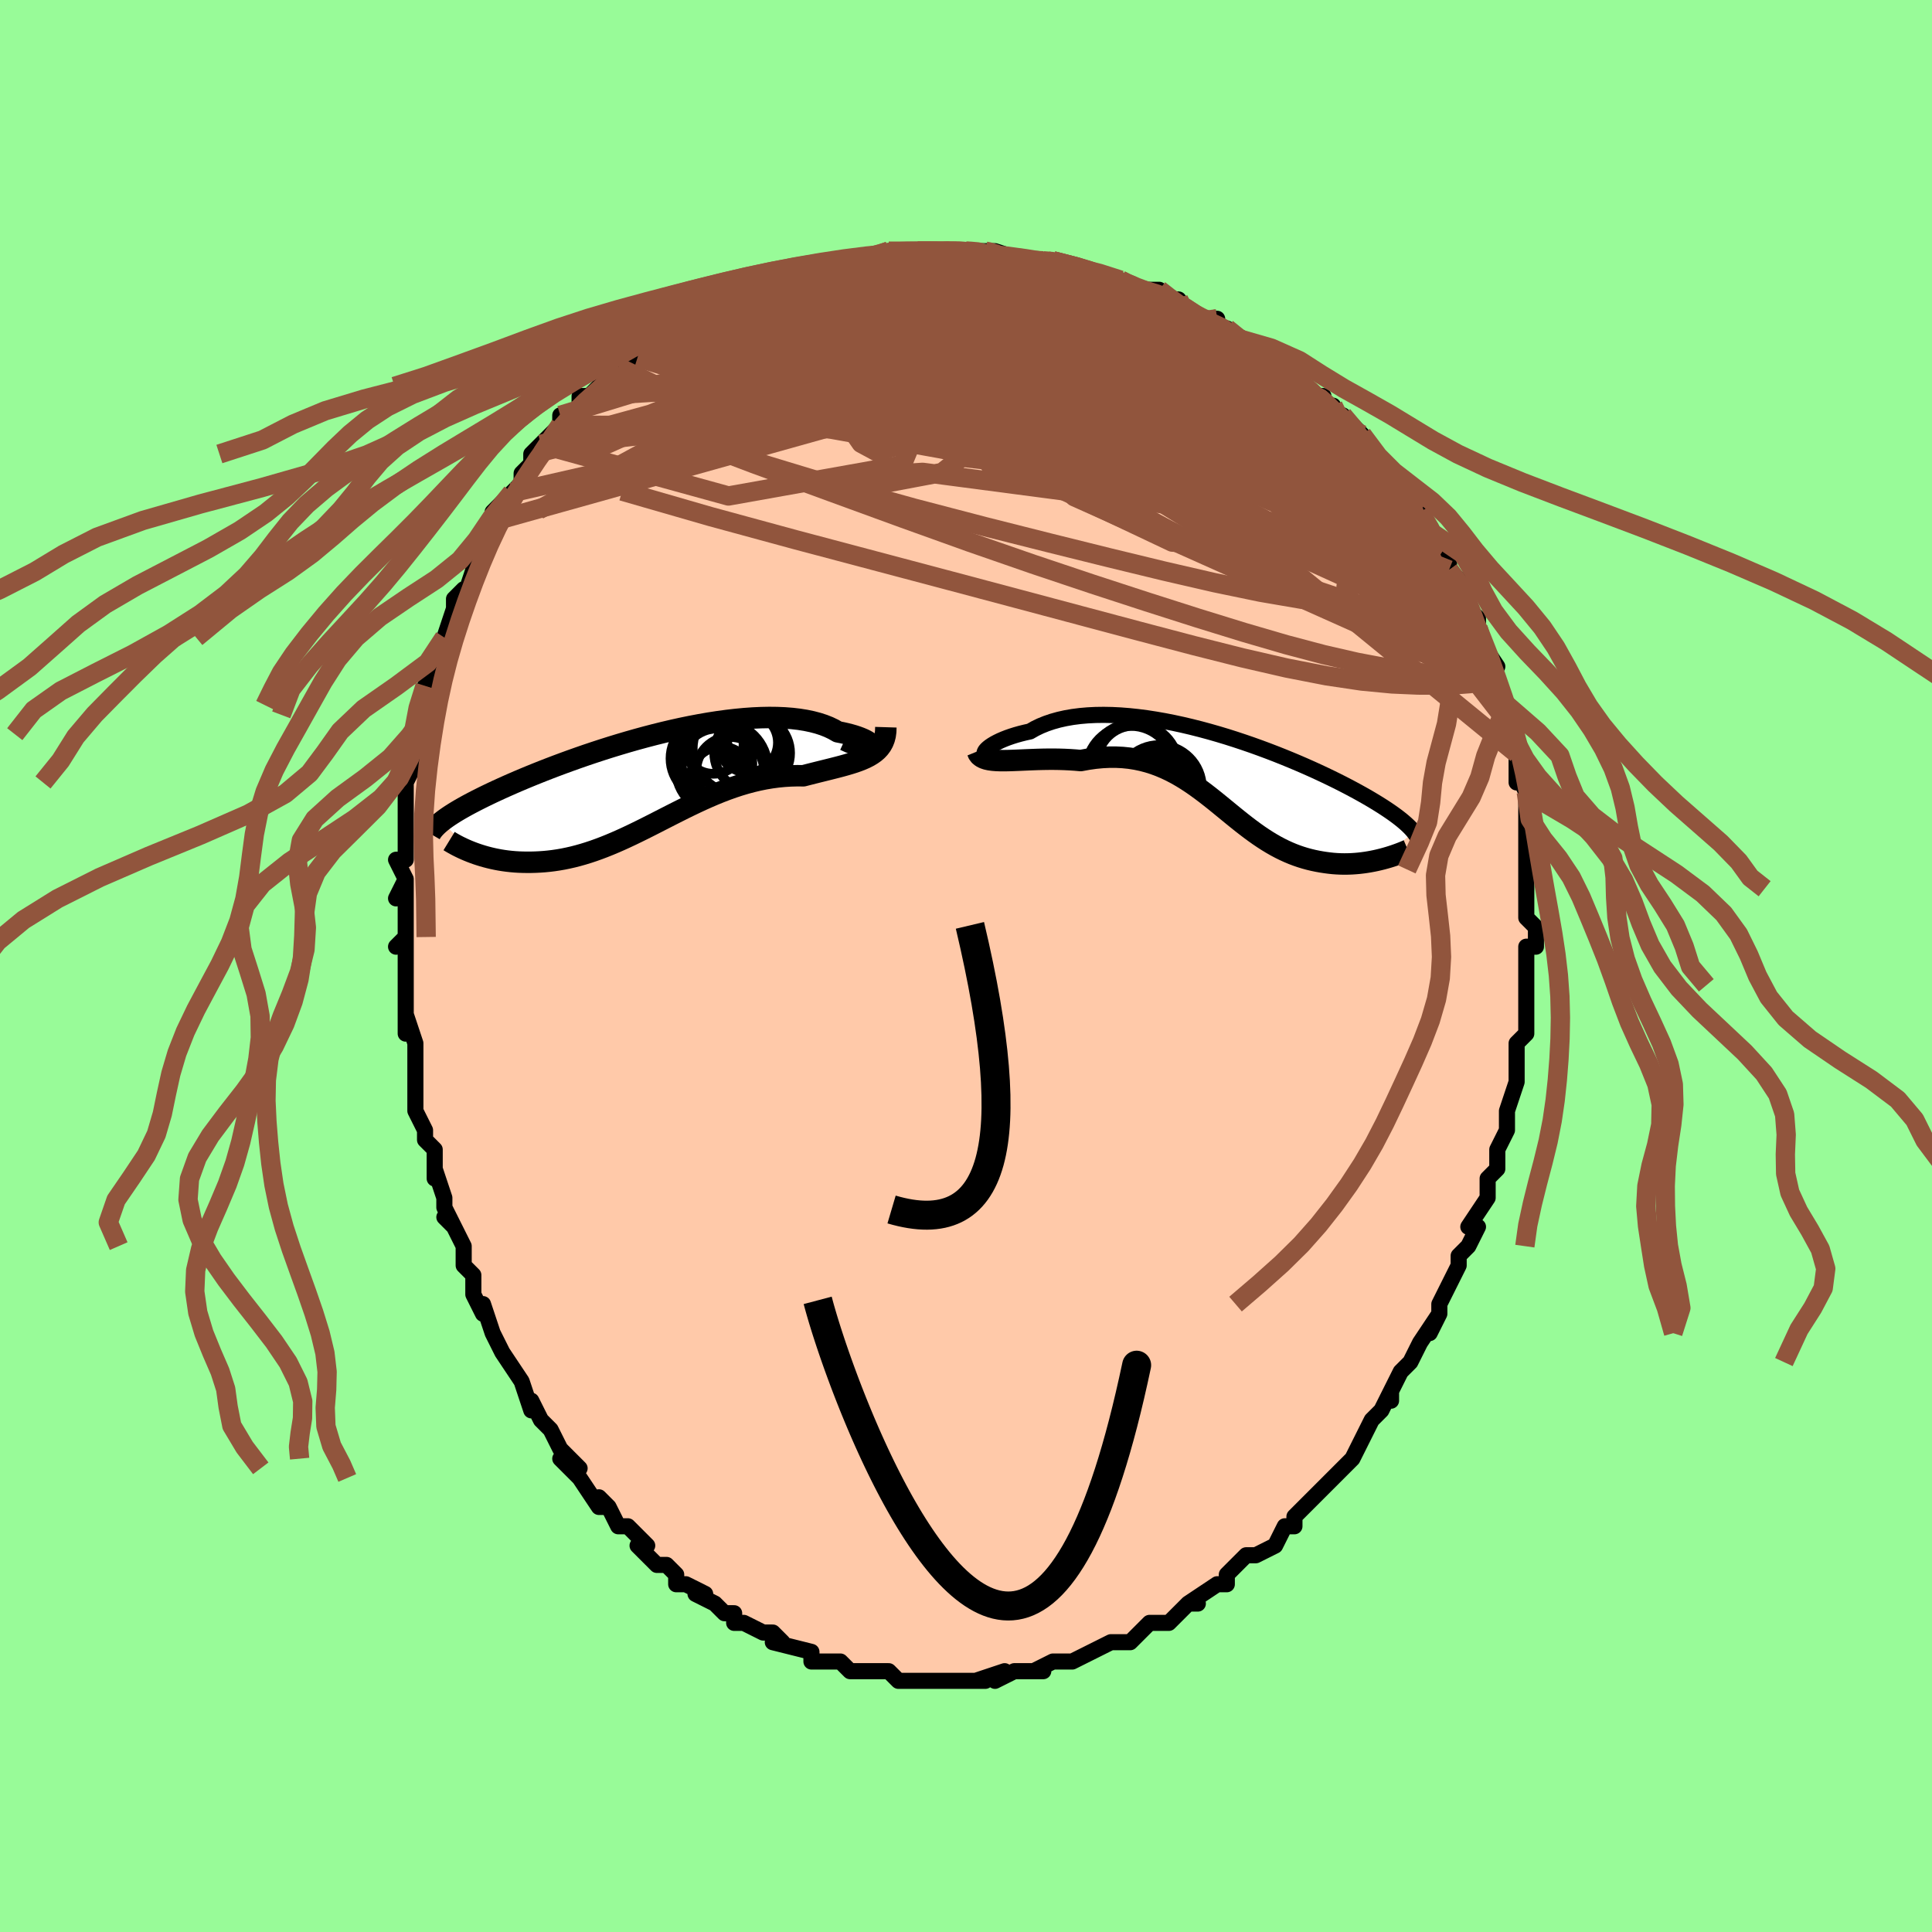 <svg viewBox="-100 -100 200 200" xmlns="http://www.w3.org/2000/svg" width="400" height="400" id="face-svg"><defs><clipPath id="leftEyeClipPath"><polyline points="23.203,-3.651,23.237,-3.715,23.228,-3.793,23.18,-3.882,23.091,-3.981,22.964,-4.086,22.798,-4.196,22.596,-4.309,22.357,-4.425,22.082,-4.54,21.774,-4.655,21.432,-4.767,21.057,-4.875,20.652,-4.979,20.216,-5.077,19.751,-5.168,19.306,-5.424,18.815,-5.659,18.281,-5.87,17.705,-6.057,17.089,-6.219,16.434,-6.356,15.743,-6.467,15.017,-6.552,14.26,-6.611,13.473,-6.645,12.659,-6.654,11.82,-6.638,10.959,-6.599,10.079,-6.536,9.182,-6.451,8.271,-6.346,7.348,-6.22,6.416,-6.076,5.477,-5.913,4.535,-5.735,3.59,-5.541,2.647,-5.333,1.706,-5.112,0.77,-4.88,-0.158,-4.638,-1.077,-4.387,-1.984,-4.129,-2.879,-3.864,-3.759,-3.595,-4.623,-3.321,-5.47,-3.044,-6.297,-2.766,-7.104,-2.486,-7.89,-2.207,-8.654,-1.929,-9.395,-1.653,-10.113,-1.379,-10.807,-1.109,-11.476,-0.842,-12.121,-0.58,-12.742,-0.323,-13.337,-0.071,-13.909,0.176,-14.456,0.417,-14.981,0.652,-15.482,0.881,-15.961,1.104,-16.418,1.322,-16.856,1.534,-17.274,1.742,-17.674,1.944,-18.054,2.141,-18.416,2.332,-18.759,2.519,-19.084,2.701,-19.392,2.877,-19.682,3.049,-19.956,3.216,-20.213,3.379,-20.455,3.537,-20.681,3.691,-20.892,3.841,-21.088,3.988,-21.271,4.13,-17.935,7.372,-17.629,7.481,-17.313,7.585,-16.988,7.685,-16.654,7.78,-16.311,7.869,-15.959,7.952,-15.598,8.028,-15.229,8.097,-14.852,8.158,-14.466,8.21,-14.072,8.254,-13.671,8.289,-13.261,8.314,-12.845,8.328,-12.419,8.334,-11.984,8.332,-11.539,8.32,-11.084,8.298,-10.621,8.265,-10.148,8.219,-9.667,8.16,-9.178,8.087,-8.68,8,-8.176,7.897,-7.663,7.78,-7.144,7.647,-6.618,7.498,-6.085,7.334,-5.546,7.155,-5,6.96,-4.449,6.751,-3.892,6.528,-3.329,6.291,-2.761,6.042,-2.187,5.78,-1.608,5.508,-1.025,5.226,-0.436,4.936,0.158,4.638,0.756,4.335,1.359,4.026,1.967,3.715,2.579,3.403,3.196,3.091,3.816,2.78,4.442,2.474,5.071,2.173,5.704,1.879,6.342,1.594,6.983,1.319,7.628,1.057,8.276,0.809,8.927,0.577,9.582,0.361,10.239,0.165,10.899,-0.012,11.56,-0.168,12.223,-0.303,12.887,-0.414,13.551,-0.502,14.214,-0.567,14.876,-0.608,15.536,-0.626,16.193,-0.621,16.72,-0.757,17.241,-0.889,17.755,-1.018,18.26,-1.143,18.756,-1.266,19.242,-1.388,19.716,-1.509,20.179,-1.631,20.627,-1.756,21.061,-1.885,21.479,-2.018,21.879,-2.159,22.26,-2.309,22.621,-2.469,22.959,-2.642"></polyline></clipPath><clipPath id="rightEyeClipPath"><polyline points="-24.904,-2.163,-24.831,-2.279,-24.719,-2.407,-24.571,-2.545,-24.387,-2.69,-24.167,-2.839,-23.913,-2.993,-23.625,-3.147,-23.305,-3.302,-22.953,-3.454,-22.571,-3.604,-22.159,-3.748,-21.719,-3.887,-21.251,-4.019,-20.756,-4.143,-20.236,-4.258,-19.716,-4.555,-19.156,-4.826,-18.557,-5.069,-17.922,-5.285,-17.251,-5.472,-16.547,-5.63,-15.812,-5.758,-15.048,-5.856,-14.257,-5.925,-13.441,-5.965,-12.603,-5.976,-11.745,-5.96,-10.869,-5.916,-9.979,-5.846,-9.075,-5.751,-8.162,-5.633,-7.241,-5.491,-6.314,-5.329,-5.385,-5.146,-4.455,-4.945,-3.526,-4.726,-2.601,-4.492,-1.682,-4.244,-0.771,-3.983,0.131,-3.711,1.021,-3.428,1.897,-3.137,2.759,-2.84,3.604,-2.536,4.432,-2.228,5.24,-1.917,6.028,-1.603,6.794,-1.289,7.539,-0.975,8.26,-0.663,8.958,-0.352,9.632,-0.044,10.281,0.26,10.905,0.56,11.504,0.854,12.079,1.144,12.628,1.427,13.153,1.705,13.654,1.976,14.131,2.24,14.586,2.498,15.018,2.749,15.429,2.995,15.819,3.234,16.191,3.467,16.543,3.695,16.876,3.917,17.191,4.133,17.487,4.344,17.764,4.548,18.024,4.748,18.267,4.942,18.492,5.131,18.701,5.315,18.894,5.494,19.072,5.668,19.234,5.838,19.382,6.004,19.515,6.165,15.935,9.02,15.599,9.098,15.256,9.169,14.907,9.234,14.551,9.292,14.19,9.342,13.823,9.385,13.451,9.418,13.075,9.443,12.693,9.457,12.308,9.462,11.919,9.455,11.527,9.437,11.131,9.408,10.734,9.365,10.331,9.312,9.923,9.249,9.509,9.174,9.091,9.087,8.668,8.986,8.243,8.87,7.814,8.739,7.384,8.592,6.951,8.428,6.518,8.246,6.083,8.048,5.647,7.833,5.21,7.6,4.772,7.35,4.334,7.084,3.895,6.802,3.455,6.505,3.015,6.193,2.572,5.868,2.129,5.531,1.683,5.183,1.234,4.825,0.783,4.46,0.328,4.087,-0.131,3.711,-0.595,3.331,-1.064,2.95,-1.54,2.571,-2.023,2.195,-2.513,1.825,-3.012,1.462,-3.521,1.109,-4.039,0.768,-4.569,0.442,-5.111,0.132,-5.665,-0.159,-6.233,-0.428,-6.815,-0.675,-7.411,-0.896,-8.022,-1.09,-8.649,-1.255,-9.291,-1.389,-9.95,-1.492,-10.624,-1.561,-11.315,-1.596,-12.021,-1.596,-12.742,-1.561,-13.478,-1.491,-14.227,-1.385,-14.988,-1.246,-15.548,-1.296,-16.108,-1.334,-16.668,-1.361,-17.226,-1.378,-17.783,-1.386,-18.335,-1.385,-18.883,-1.377,-19.424,-1.363,-19.958,-1.344,-20.482,-1.323,-20.994,-1.3,-21.493,-1.278,-21.977,-1.259,-22.444,-1.244,-22.89,-1.236"></polyline></clipPath><filter id="fuzzy"><feTurbulence id="turbulence" baseFrequency="0.05" numOctaves="3" type="noise" result="noise"></feTurbulence><feDisplacementMap in="SourceGraphic" in2="noise" scale="2"></feDisplacementMap></filter><linearGradient id="rainbowGradient" x1="0%" y1="0%" x2="100%" y2="0%"><stop offset="0%" style="stop-color: rgb(233, 236, 239);  stop-opacity: 1"></stop><stop offset="50%" style="stop-color: rgb(80, 68, 68);  stop-opacity: 1"></stop><stop offset="100%" style="stop-color: rgb(255, 192, 203);  stop-opacity: 1"></stop></linearGradient></defs><title>That&#39;s an ugly face</title><desc>CREATED BY XUAN TANG, MORE INFO AT TXSTC55.GITHUB.IO</desc><rect x="-100" y="-100" width="100%" height="100%" opacity="1" fill="rgb(152, 251, 152)"></rect><polyline id="faceContour" points="58,0,58,1,58,2,58,3,58,4,58,7,58,7,57,8,57,10,57,10,57,12,57,12,57,12,56,15,56,16,56,17,56,17,55,19,55,21,55,21,54,22,54,24,54,24,54,24,52,27,53,27,52,29,52,29,51,30,51,31,50,33,50,33,49,35,49,36,48,38,49,36,47,39,46,41,46,41,45,42,45,42,44,44,44,45,44,44,43,46,42,47,42,47,42,47,40,51,40,51,39,52,38,53,38,53,37,54,37,54,36,55,35,56,34,57,34,58,33,58,33,58,32,60,32,60,30,61,30,61,29,61,28,62,27,63,27,63,27,64,26,64,23,66,24,66,23,66,23,66,21,68,21,68,19,68,18,69,18,69,17,70,17,70,16,70,15,70,13,71,13,71,11,72,10,72,11,72,10,72,9,72,7,73,8,73,5,73,6,73,5,73,3,74,4,73,1,74,2,74,0,74,-1,74,-1,74,-1,74,-3,74,-4,74,-4,74,-7,74,-7,74,-8,73,-9,73,-9,73,-10,73,-10,73,-12,73,-13,72,-14,72,-13,72,-15,72,-16,72,-16,71,-16,71,-20,70,-19,70,-20,69,-21,69,-23,68,-23,68,-23,68,-24,68,-24,67,-25,67,-26,66,-28,65,-27,65,-29,64,-30,64,-30,63,-31,62,-32,62,-33,61,-34,60,-33,60,-35,58,-36,58,-36,58,-37,56,-38,55,-37,56,-38,56,-40,53,-40,53,-42,51,-40,52,-42,50,-42,50,-43,48,-44,47,-44,47,-45,45,-45,46,-46,43,-46,43,-46,43,-48,40,-48,40,-48,40,-49,38,-50,35,-50,36,-51,34,-51,32,-51,32,-52,31,-52,29,-52,29,-53,27,-54,26,-53,27,-54,25,-54,24,-55,21,-55,22,-55,19,-56,18,-56,17,-56,17,-57,15,-57,13,-57,12,-57,13,-57,12,-57,10,-57,8,-58,5,-58,7,-58,5,-58,5,-58,3,-58,0,-58,-1,-58,-2,-58,-3,-59,-2,-58,-3,-58,-7,-58,-9,-59,-7,-58,-9,-59,-11,-58,-11,-58,-11,-58,-13,-58,-17,-58,-16,-58,-17,-58,-19,-58,-19,-57,-21,-57,-21,-57,-24,-57,-24,-56,-27,-56,-26,-56,-29,-56,-29,-55,-30,-55,-31,-55,-32,-54,-34,-54,-34,-53,-37,-53,-38,-52,-39,-52,-39,-52,-38,-51,-41,-51,-42,-50,-43,-50,-44,-50,-45,-49,-46,-49,-47,-47,-49,-48,-48,-47,-49,-46,-50,-46,-51,-45,-52,-45,-53,-44,-54,-44,-54,-42,-56,-42,-57,-41,-57,-40,-58,-40,-59,-39,-59,-39,-59,-38,-60,-36,-61,-37,-61,-36,-62,-36,-62,-34,-63,-33,-64,-33,-64,-31,-65,-30,-66,-29,-67,-28,-67,-26,-68,-27,-68,-26,-68,-26,-69,-24,-69,-24,-69,-24,-70,-21,-70,-21,-71,-18,-72,-19,-71,-17,-72,-16,-72,-15,-72,-15,-72,-14,-73,-13,-73,-12,-73,-10,-73,-11,-73,-8,-74,-8,-74,-8,-74,-5,-74,-5,-74,-5,-74,-3,-74,-1,-74,-1,-74,0,-74,0,-74,2,-74,2,-74,3,-74,6,-73,6,-73,6,-73,7,-73,8,-73,9,-73,9,-73,13,-72,13,-72,13,-72,14,-71,16,-71,16,-71,18,-70,18,-70,20,-70,21,-69,22,-69,22,-68,24,-67,24,-67,25,-67,26,-67,26,-66,27,-66,28,-65,30,-64,30,-64,31,-63,32,-63,32,-62,33,-61,34,-61,36,-59,37,-59,37,-58,38,-58,38,-57,39,-57,41,-55,40,-55,41,-55,41,-54,43,-52,44,-51,44,-51,44,-50,45,-50,46,-48,47,-47,48,-45,47,-47,49,-44,48,-45,49,-43,50,-42,50,-41,50,-41,51,-40,52,-38,52,-37,52,-37,53,-36,53,-35,53,-34,55,-31,54,-31,55,-29,55,-29,55,-27,55,-28,56,-27,56,-25,57,-24,57,-22,57,-21,57,-21,57,-19,57,-20,58,-18,58,-18,58,-14,58,-16,58,-14,58,-13,58,-10,58,-10,58,-9,58,-8,58,-8,58,-5,59,-4,59,-4,59,-2,58,-2,58,0,58,1" fill="#ffc9a9" stroke="black" stroke-width="1.667" stroke-linejoin="round" filter="url(#fuzzy)"></polyline><g transform="translate(26.859 -20.022)"><polyline id="rightCountour" points="-24.904,-2.163,-24.831,-2.279,-24.719,-2.407,-24.571,-2.545,-24.387,-2.69,-24.167,-2.839,-23.913,-2.993,-23.625,-3.147,-23.305,-3.302,-22.953,-3.454,-22.571,-3.604,-22.159,-3.748,-21.719,-3.887,-21.251,-4.019,-20.756,-4.143,-20.236,-4.258,-19.716,-4.555,-19.156,-4.826,-18.557,-5.069,-17.922,-5.285,-17.251,-5.472,-16.547,-5.63,-15.812,-5.758,-15.048,-5.856,-14.257,-5.925,-13.441,-5.965,-12.603,-5.976,-11.745,-5.96,-10.869,-5.916,-9.979,-5.846,-9.075,-5.751,-8.162,-5.633,-7.241,-5.491,-6.314,-5.329,-5.385,-5.146,-4.455,-4.945,-3.526,-4.726,-2.601,-4.492,-1.682,-4.244,-0.771,-3.983,0.131,-3.711,1.021,-3.428,1.897,-3.137,2.759,-2.84,3.604,-2.536,4.432,-2.228,5.24,-1.917,6.028,-1.603,6.794,-1.289,7.539,-0.975,8.26,-0.663,8.958,-0.352,9.632,-0.044,10.281,0.26,10.905,0.56,11.504,0.854,12.079,1.144,12.628,1.427,13.153,1.705,13.654,1.976,14.131,2.24,14.586,2.498,15.018,2.749,15.429,2.995,15.819,3.234,16.191,3.467,16.543,3.695,16.876,3.917,17.191,4.133,17.487,4.344,17.764,4.548,18.024,4.748,18.267,4.942,18.492,5.131,18.701,5.315,18.894,5.494,19.072,5.668,19.234,5.838,19.382,6.004,19.515,6.165,15.935,9.02,15.599,9.098,15.256,9.169,14.907,9.234,14.551,9.292,14.19,9.342,13.823,9.385,13.451,9.418,13.075,9.443,12.693,9.457,12.308,9.462,11.919,9.455,11.527,9.437,11.131,9.408,10.734,9.365,10.331,9.312,9.923,9.249,9.509,9.174,9.091,9.087,8.668,8.986,8.243,8.87,7.814,8.739,7.384,8.592,6.951,8.428,6.518,8.246,6.083,8.048,5.647,7.833,5.21,7.6,4.772,7.35,4.334,7.084,3.895,6.802,3.455,6.505,3.015,6.193,2.572,5.868,2.129,5.531,1.683,5.183,1.234,4.825,0.783,4.46,0.328,4.087,-0.131,3.711,-0.595,3.331,-1.064,2.95,-1.54,2.571,-2.023,2.195,-2.513,1.825,-3.012,1.462,-3.521,1.109,-4.039,0.768,-4.569,0.442,-5.111,0.132,-5.665,-0.159,-6.233,-0.428,-6.815,-0.675,-7.411,-0.896,-8.022,-1.09,-8.649,-1.255,-9.291,-1.389,-9.95,-1.492,-10.624,-1.561,-11.315,-1.596,-12.021,-1.596,-12.742,-1.561,-13.478,-1.491,-14.227,-1.385,-14.988,-1.246,-15.548,-1.296,-16.108,-1.334,-16.668,-1.361,-17.226,-1.378,-17.783,-1.386,-18.335,-1.385,-18.883,-1.377,-19.424,-1.363,-19.958,-1.344,-20.482,-1.323,-20.994,-1.3,-21.493,-1.278,-21.977,-1.259,-22.444,-1.244,-22.89,-1.236" fill="white" stroke="white" stroke-width="0" stroke-linejoin="round" filter="url(#fuzzy)"></polyline></g><g transform="translate(-33.023 -19.072)"><polyline id="leftCountour" points="23.203,-3.651,23.237,-3.715,23.228,-3.793,23.18,-3.882,23.091,-3.981,22.964,-4.086,22.798,-4.196,22.596,-4.309,22.357,-4.425,22.082,-4.54,21.774,-4.655,21.432,-4.767,21.057,-4.875,20.652,-4.979,20.216,-5.077,19.751,-5.168,19.306,-5.424,18.815,-5.659,18.281,-5.87,17.705,-6.057,17.089,-6.219,16.434,-6.356,15.743,-6.467,15.017,-6.552,14.26,-6.611,13.473,-6.645,12.659,-6.654,11.82,-6.638,10.959,-6.599,10.079,-6.536,9.182,-6.451,8.271,-6.346,7.348,-6.22,6.416,-6.076,5.477,-5.913,4.535,-5.735,3.59,-5.541,2.647,-5.333,1.706,-5.112,0.77,-4.88,-0.158,-4.638,-1.077,-4.387,-1.984,-4.129,-2.879,-3.864,-3.759,-3.595,-4.623,-3.321,-5.47,-3.044,-6.297,-2.766,-7.104,-2.486,-7.89,-2.207,-8.654,-1.929,-9.395,-1.653,-10.113,-1.379,-10.807,-1.109,-11.476,-0.842,-12.121,-0.58,-12.742,-0.323,-13.337,-0.071,-13.909,0.176,-14.456,0.417,-14.981,0.652,-15.482,0.881,-15.961,1.104,-16.418,1.322,-16.856,1.534,-17.274,1.742,-17.674,1.944,-18.054,2.141,-18.416,2.332,-18.759,2.519,-19.084,2.701,-19.392,2.877,-19.682,3.049,-19.956,3.216,-20.213,3.379,-20.455,3.537,-20.681,3.691,-20.892,3.841,-21.088,3.988,-21.271,4.13,-17.935,7.372,-17.629,7.481,-17.313,7.585,-16.988,7.685,-16.654,7.78,-16.311,7.869,-15.959,7.952,-15.598,8.028,-15.229,8.097,-14.852,8.158,-14.466,8.21,-14.072,8.254,-13.671,8.289,-13.261,8.314,-12.845,8.328,-12.419,8.334,-11.984,8.332,-11.539,8.32,-11.084,8.298,-10.621,8.265,-10.148,8.219,-9.667,8.16,-9.178,8.087,-8.68,8,-8.176,7.897,-7.663,7.78,-7.144,7.647,-6.618,7.498,-6.085,7.334,-5.546,7.155,-5,6.96,-4.449,6.751,-3.892,6.528,-3.329,6.291,-2.761,6.042,-2.187,5.78,-1.608,5.508,-1.025,5.226,-0.436,4.936,0.158,4.638,0.756,4.335,1.359,4.026,1.967,3.715,2.579,3.403,3.196,3.091,3.816,2.78,4.442,2.474,5.071,2.173,5.704,1.879,6.342,1.594,6.983,1.319,7.628,1.057,8.276,0.809,8.927,0.577,9.582,0.361,10.239,0.165,10.899,-0.012,11.56,-0.168,12.223,-0.303,12.887,-0.414,13.551,-0.502,14.214,-0.567,14.876,-0.608,15.536,-0.626,16.193,-0.621,16.72,-0.757,17.241,-0.889,17.755,-1.018,18.26,-1.143,18.756,-1.266,19.242,-1.388,19.716,-1.509,20.179,-1.631,20.627,-1.756,21.061,-1.885,21.479,-2.018,21.879,-2.159,22.26,-2.309,22.621,-2.469,22.959,-2.642" fill="white" stroke="white" stroke-width="0" stroke-linejoin="round" filter="url(#fuzzy)"></polyline></g><g transform="translate(26.859 -20.022)"><polyline id="rightUpper" points="-23.416,-2.258,-23.755,-2.098,-24.051,-1.98,-24.304,-1.902,-24.513,-1.859,-24.681,-1.848,-24.807,-1.866,-24.891,-1.909,-24.935,-1.975,-24.939,-2.061,-24.904,-2.163,-24.831,-2.279,-24.719,-2.407,-24.571,-2.545,-24.387,-2.69,-24.167,-2.839,-23.913,-2.993,-23.625,-3.147,-23.305,-3.302,-22.953,-3.454,-22.571,-3.604,-22.159,-3.748,-21.719,-3.887,-21.251,-4.019,-20.756,-4.143,-20.236,-4.258,-19.716,-4.555,-19.156,-4.826,-18.557,-5.069,-17.922,-5.285,-17.251,-5.472,-16.547,-5.63,-15.812,-5.758,-15.048,-5.856,-14.257,-5.925,-13.441,-5.965,-12.603,-5.976,-11.745,-5.96,-10.869,-5.916,-9.979,-5.846,-9.075,-5.751,-8.162,-5.633,-7.241,-5.491,-6.314,-5.329,-5.385,-5.146,-4.455,-4.945,-3.526,-4.726,-2.601,-4.492,-1.682,-4.244,-0.771,-3.983,0.131,-3.711,1.021,-3.428,1.897,-3.137,2.759,-2.84,3.604,-2.536,4.432,-2.228,5.24,-1.917,6.028,-1.603,6.794,-1.289,7.539,-0.975,8.26,-0.663,8.958,-0.352,9.632,-0.044,10.281,0.26,10.905,0.56,11.504,0.854,12.079,1.144,12.628,1.427,13.153,1.705,13.654,1.976,14.131,2.24,14.586,2.498,15.018,2.749,15.429,2.995,15.819,3.234,16.191,3.467,16.543,3.695,16.876,3.917,17.191,4.133,17.487,4.344,17.764,4.548,18.024,4.748,18.267,4.942,18.492,5.131,18.701,5.315,18.894,5.494,19.072,5.668,19.234,5.838,19.382,6.004,19.515,6.165,19.635,6.323,19.741,6.476,19.834,6.627,19.915,6.773,19.984,6.917,20.041,7.058,20.088,7.195,20.123,7.33,20.148,7.463,20.163,7.593" fill="none" stroke="black" stroke-width="1.667" stroke-linejoin="round" filter="url(#fuzzy)"></polyline><polyline id="rightLower" points="-25.678,-2.197,-25.583,-1.965,-25.438,-1.773,-25.247,-1.618,-25.013,-1.495,-24.74,-1.4,-24.43,-1.331,-24.087,-1.283,-23.715,-1.253,-23.315,-1.239,-22.89,-1.236,-22.444,-1.244,-21.977,-1.259,-21.493,-1.278,-20.994,-1.3,-20.482,-1.323,-19.958,-1.344,-19.424,-1.363,-18.883,-1.377,-18.335,-1.385,-17.783,-1.386,-17.226,-1.378,-16.668,-1.361,-16.108,-1.334,-15.548,-1.296,-14.988,-1.246,-14.227,-1.385,-13.478,-1.491,-12.742,-1.561,-12.021,-1.596,-11.315,-1.596,-10.624,-1.561,-9.95,-1.492,-9.291,-1.389,-8.649,-1.255,-8.022,-1.09,-7.411,-0.896,-6.815,-0.675,-6.233,-0.428,-5.665,-0.159,-5.111,0.132,-4.569,0.442,-4.039,0.768,-3.521,1.109,-3.012,1.462,-2.513,1.825,-2.023,2.195,-1.54,2.571,-1.064,2.95,-0.595,3.331,-0.131,3.711,0.328,4.087,0.783,4.46,1.234,4.825,1.683,5.183,2.129,5.531,2.572,5.868,3.015,6.193,3.455,6.505,3.895,6.802,4.334,7.084,4.772,7.35,5.21,7.6,5.647,7.833,6.083,8.048,6.518,8.246,6.951,8.428,7.384,8.592,7.814,8.739,8.243,8.87,8.668,8.986,9.091,9.087,9.509,9.174,9.923,9.249,10.331,9.312,10.734,9.365,11.131,9.408,11.527,9.437,11.919,9.455,12.308,9.462,12.693,9.457,13.075,9.443,13.451,9.418,13.823,9.385,14.19,9.342,14.551,9.292,14.907,9.234,15.256,9.169,15.599,9.098,15.935,9.02,16.265,8.938,16.587,8.85,16.902,8.759,17.209,8.663,17.509,8.564,17.801,8.461,18.085,8.356,18.362,8.248,18.631,8.138,18.893,8.026" fill="none" stroke="black" stroke-width="2.222" stroke-linejoin="round" filter="url(#fuzzy)"></polyline><!--[--><circle r="4.163" cx="-7.963" cy="2.361" stroke="black" fill="none" stroke-width="1" filter="url(#fuzzy)" clip-path="url(#rightEyeClipPath)"></circle><circle r="4.112" cx="-6.024" cy="3.146" stroke="black" fill="none" stroke-width="1" filter="url(#fuzzy)" clip-path="url(#rightEyeClipPath)"></circle><circle r="3.825" cx="-9.449" cy="-1.038" stroke="black" fill="none" stroke-width="1" filter="url(#fuzzy)" clip-path="url(#rightEyeClipPath)"></circle><circle r="4.634" cx="-9.455" cy="-0.475" stroke="black" fill="none" stroke-width="1" filter="url(#fuzzy)" clip-path="url(#rightEyeClipPath)"></circle><circle r="4.253" cx="-8.936" cy="2.861" stroke="black" fill="none" stroke-width="1" filter="url(#fuzzy)" clip-path="url(#rightEyeClipPath)"></circle><circle r="4.418" cx="-6.86" cy="1.571" stroke="black" fill="none" stroke-width="1" filter="url(#fuzzy)" clip-path="url(#rightEyeClipPath)"></circle><circle r="4.566" cx="-9.835" cy="-0.272" stroke="black" fill="none" stroke-width="1" filter="url(#fuzzy)" clip-path="url(#rightEyeClipPath)"></circle><circle r="4.139" cx="-6.837" cy="1.942" stroke="black" fill="none" stroke-width="1" filter="url(#fuzzy)" clip-path="url(#rightEyeClipPath)"></circle><circle r="3.419" cx="-9.55" cy="3.113" stroke="black" fill="none" stroke-width="1" filter="url(#fuzzy)" clip-path="url(#rightEyeClipPath)"></circle><circle r="3.696" cx="-8.527" cy="2.905" stroke="black" fill="none" stroke-width="1" filter="url(#fuzzy)" clip-path="url(#rightEyeClipPath)"></circle><!--]--></g><g transform="translate(-33.023 -19.072)"><polyline id="leftUpper" points="20.464,-4.313,20.942,-4.094,21.374,-3.918,21.759,-3.781,22.099,-3.68,22.394,-3.612,22.643,-3.573,22.849,-3.56,23.01,-3.57,23.128,-3.601,23.203,-3.651,23.237,-3.715,23.228,-3.793,23.18,-3.882,23.091,-3.981,22.964,-4.086,22.798,-4.196,22.596,-4.309,22.357,-4.425,22.082,-4.54,21.774,-4.655,21.432,-4.767,21.057,-4.875,20.652,-4.979,20.216,-5.077,19.751,-5.168,19.306,-5.424,18.815,-5.659,18.281,-5.87,17.705,-6.057,17.089,-6.219,16.434,-6.356,15.743,-6.467,15.017,-6.552,14.26,-6.611,13.473,-6.645,12.659,-6.654,11.82,-6.638,10.959,-6.599,10.079,-6.536,9.182,-6.451,8.271,-6.346,7.348,-6.22,6.416,-6.076,5.477,-5.913,4.535,-5.735,3.59,-5.541,2.647,-5.333,1.706,-5.112,0.77,-4.88,-0.158,-4.638,-1.077,-4.387,-1.984,-4.129,-2.879,-3.864,-3.759,-3.595,-4.623,-3.321,-5.47,-3.044,-6.297,-2.766,-7.104,-2.486,-7.89,-2.207,-8.654,-1.929,-9.395,-1.653,-10.113,-1.379,-10.807,-1.109,-11.476,-0.842,-12.121,-0.58,-12.742,-0.323,-13.337,-0.071,-13.909,0.176,-14.456,0.417,-14.981,0.652,-15.482,0.881,-15.961,1.104,-16.418,1.322,-16.856,1.534,-17.274,1.742,-17.674,1.944,-18.054,2.141,-18.416,2.332,-18.759,2.519,-19.084,2.701,-19.392,2.877,-19.682,3.049,-19.956,3.216,-20.213,3.379,-20.455,3.537,-20.681,3.691,-20.892,3.841,-21.088,3.988,-21.271,4.13,-21.44,4.269,-21.595,4.404,-21.738,4.536,-21.869,4.666,-21.988,4.792,-22.096,4.915,-22.193,5.036,-22.279,5.155,-22.355,5.271,-22.421,5.384" fill="none" stroke="black" stroke-width="2.222" stroke-linejoin="round" filter="url(#fuzzy)"></polyline><polyline id="leftLower" points="24.726,-5.647,24.712,-5.197,24.657,-4.79,24.561,-4.421,24.428,-4.087,24.26,-3.784,24.058,-3.51,23.826,-3.262,23.564,-3.036,23.274,-2.831,22.959,-2.642,22.621,-2.469,22.26,-2.309,21.879,-2.159,21.479,-2.018,21.061,-1.885,20.627,-1.756,20.179,-1.631,19.716,-1.509,19.242,-1.388,18.756,-1.266,18.26,-1.143,17.755,-1.018,17.241,-0.889,16.72,-0.757,16.193,-0.621,15.536,-0.626,14.876,-0.608,14.214,-0.567,13.551,-0.502,12.887,-0.414,12.223,-0.303,11.56,-0.168,10.899,-0.012,10.239,0.165,9.582,0.361,8.927,0.577,8.276,0.809,7.628,1.057,6.983,1.319,6.342,1.594,5.704,1.879,5.071,2.173,4.442,2.474,3.816,2.78,3.196,3.091,2.579,3.403,1.967,3.715,1.359,4.026,0.756,4.335,0.158,4.638,-0.436,4.936,-1.025,5.226,-1.608,5.508,-2.187,5.78,-2.761,6.042,-3.329,6.291,-3.892,6.528,-4.449,6.751,-5,6.96,-5.546,7.155,-6.085,7.334,-6.618,7.498,-7.144,7.647,-7.663,7.78,-8.176,7.897,-8.68,8,-9.178,8.087,-9.667,8.16,-10.148,8.219,-10.621,8.265,-11.084,8.298,-11.539,8.32,-11.984,8.332,-12.419,8.334,-12.845,8.328,-13.261,8.314,-13.671,8.289,-14.072,8.254,-14.466,8.21,-14.852,8.158,-15.229,8.097,-15.598,8.028,-15.959,7.952,-16.311,7.869,-16.654,7.78,-16.988,7.685,-17.313,7.585,-17.629,7.481,-17.935,7.372,-18.232,7.259,-18.52,7.143,-18.798,7.024,-19.067,6.903,-19.326,6.779,-19.577,6.654,-19.818,6.527,-20.05,6.398,-20.273,6.269,-20.487,6.138" fill="none" stroke="black" stroke-width="2.222" stroke-linejoin="round" filter="url(#fuzzy)"></polyline><!--[--><circle r="4.691" cx="9.428" cy="-3.445" stroke="black" fill="none" stroke-width="1" filter="url(#fuzzy)" clip-path="url(#leftEyeClipPath)"></circle><circle r="3.124" cx="6.874" cy="-3.948" stroke="black" fill="none" stroke-width="1" filter="url(#fuzzy)" clip-path="url(#leftEyeClipPath)"></circle><circle r="3.007" cx="11.318" cy="-4.103" stroke="black" fill="none" stroke-width="1" filter="url(#fuzzy)" clip-path="url(#leftEyeClipPath)"></circle><circle r="3.925" cx="10.888" cy="-2.972" stroke="black" fill="none" stroke-width="1" filter="url(#fuzzy)" clip-path="url(#leftEyeClipPath)"></circle><circle r="4.762" cx="7.734" cy="-1.415" stroke="black" fill="none" stroke-width="1" filter="url(#fuzzy)" clip-path="url(#leftEyeClipPath)"></circle><circle r="3.162" cx="7.687" cy="-0.471" stroke="black" fill="none" stroke-width="1" filter="url(#fuzzy)" clip-path="url(#leftEyeClipPath)"></circle><circle r="3.506" cx="8.61" cy="-1.134" stroke="black" fill="none" stroke-width="1" filter="url(#fuzzy)" clip-path="url(#leftEyeClipPath)"></circle><circle r="4.196" cx="6.63" cy="-2.412" stroke="black" fill="none" stroke-width="1" filter="url(#fuzzy)" clip-path="url(#leftEyeClipPath)"></circle><circle r="3.1" cx="10.455" cy="-4.058" stroke="black" fill="none" stroke-width="1" filter="url(#fuzzy)" clip-path="url(#leftEyeClipPath)"></circle><circle r="3.653" cx="7.254" cy="-1.862" stroke="black" fill="none" stroke-width="1" filter="url(#fuzzy)" clip-path="url(#leftEyeClipPath)"></circle><!--]--></g><g id="hairs"><!--[--><polyline points="-21,-70,-20.034,-70.716,-18.188,-70.896,-15.892,-70.706,-13.171,-70.311,-10.065,-69.786,-6.62,-69.159,-2.846,-68.436,1.261,-67.614,5.681,-66.689,10.364,-65.662,15.25,-64.543,20.307,-63.344,25.523,-62.07,30.837,-60.684" fill="none" stroke="rgb(145, 85, 61)" stroke-width="2" stroke-linejoin="round" filter="url(#fuzzy)"></polyline><polyline points="52,-37,52.202,-36.727,52.442,-36.148,52.574,-35.447,52.572,-34.767,52.395,-34.26,52.001,-34.039,51.376,-34.161,50.525,-34.635,49.459,-35.44,48.181,-36.541,46.68,-37.915,44.924,-39.56,42.868,-41.505,40.468,-43.801,37.694,-46.496,34.542,-49.626,31.029,-53.197,27.168,-57.196,22.923,-61.601,18.198,-66.444" fill="none" stroke="rgb(145, 85, 61)" stroke-width="2" stroke-linejoin="round" filter="url(#fuzzy)"></polyline><polyline points="53,-35,53.303,-33.716,53.432,-32.569,53.102,-31.882,52.346,-31.641,51.209,-31.798,49.721,-32.298,47.894,-33.074,45.713,-34.073,43.141,-35.283,40.131,-36.738,36.642,-38.502,32.652,-40.641,28.156,-43.196,23.165,-46.168,17.696,-49.522,11.768,-53.21,5.387,-57.215,-1.47,-61.605,-8.891,-66.529" fill="none" stroke="rgb(145, 85, 61)" stroke-width="2" stroke-linejoin="round" filter="url(#fuzzy)"></polyline><polyline points="9,-73,11.533,-72.356,12.747,-71.988,13.612,-71.663,14.458,-71.344,15.3,-71.051,16.06,-70.803,16.664,-70.611,17.059,-70.487,17.188,-70.438,16.971,-70.47,16.319,-70.594,15.179,-70.826,13.567,-71.179,11.525,-71.664,9.028,-72.281" fill="none" stroke="rgb(145, 85, 61)" stroke-width="2" stroke-linejoin="round" filter="url(#fuzzy)"></polyline><polyline points="41,-55,41.335,-53.889,41.567,-52.903,41.174,-52.284,40.105,-51.974,38.453,-51.85,36.276,-51.837,33.557,-51.938,30.232,-52.209,26.226,-52.703,21.479,-53.435,15.95,-54.364,9.62,-55.433,2.48,-56.601,-5.478,-57.888,-14.24,-59.376,-23.741,-61.145" fill="none" stroke="rgb(145, 85, 61)" stroke-width="2" stroke-linejoin="round" filter="url(#fuzzy)"></polyline><polyline points="-5,-74,-3.252,-74,-2.01,-74,-1.172,-73.998,-0.544,-73.987,-0.014,-73.952,0.455,-73.876,0.843,-73.748,1.095,-73.577,1.143,-73.38,0.933,-73.179,0.445,-72.989,-0.32,-72.807,-1.351,-72.623,-2.657,-72.418,-4.276,-72.176,-6.278,-71.88,-8.757,-71.516,-11.812,-71.061,-15.491,-70.498,-19.715,-69.846" fill="none" stroke="rgb(145, 85, 61)" stroke-width="2" stroke-linejoin="round" filter="url(#fuzzy)"></polyline><polyline points="55,-31,54.449,-30.554,54.016,-29.92,53.29,-29.471,52.208,-29.232,50.774,-29.124,48.973,-29.075,46.765,-29.083,44.106,-29.199,40.965,-29.498,37.328,-30.039,33.203,-30.844,28.603,-31.903,23.538,-33.181,17.999,-34.64,11.96,-36.251,5.388,-38.006,-1.746,-39.906,-9.447,-41.95,-17.695,-44.14,-26.44,-46.521,-35.599,-49.163" fill="none" stroke="rgb(145, 85, 61)" stroke-width="2" stroke-linejoin="round" filter="url(#fuzzy)"></polyline><polyline points="50,-41,50.845,-39.855,51.37,-38.799,51.639,-38.062,51.754,-37.566,51.763,-37.198,51.669,-36.911,51.447,-36.736,51.055,-36.759,50.445,-37.077,49.586,-37.765,48.471,-38.86,47.117,-40.359,45.549,-42.229,43.772,-44.433,41.755,-46.951,39.434,-49.819,36.723,-53.123,33.55,-56.97,29.927,-61.368" fill="none" stroke="rgb(145, 85, 61)" stroke-width="2" stroke-linejoin="round" filter="url(#fuzzy)"></polyline><polyline points="-5,-74,-4.367,-74,-3.219,-74,-2.168,-73.999,-1.349,-73.993,-0.714,-73.973,-0.193,-73.927,0.249,-73.841,0.602,-73.709,0.825,-73.536,0.867,-73.338,0.681,-73.134,0.247,-72.935,-0.441,-72.744,-1.378,-72.548,-2.575,-72.324,-4.066,-72.049,-5.911,-71.701,-8.178,-71.271,-10.905,-70.764,-14.047,-70.21,-17.501,-69.671,-21.295,-69.241" fill="none" stroke="rgb(145, 85, 61)" stroke-width="2" stroke-linejoin="round" filter="url(#fuzzy)"></polyline><polyline points="47,-47,47.402,-46.142,47.401,-45.947,47.212,-45.836,46.801,-45.822,46.117,-45.991,45.107,-46.428,43.727,-47.188,41.948,-48.297,39.745,-49.764,37.083,-51.618,33.93,-53.912,30.259,-56.696,26.015,-59.994,21.042,-63.81,15.167,-68.177" fill="none" stroke="rgb(145, 85, 61)" stroke-width="2" stroke-linejoin="round" filter="url(#fuzzy)"></polyline><polyline points="50,-41,50.699,-39.881,50.779,-38.9,50.309,-38.271,49.394,-37.897,48.076,-37.645,46.349,-37.449,44.183,-37.321,41.54,-37.321,38.387,-37.52,34.705,-37.97,30.495,-38.692,25.773,-39.67,20.56,-40.871,14.868,-42.251,8.681,-43.787,1.954,-45.484,-5.367,-47.396,-13.298,-49.604,-21.787,-52.179,-30.743,-55.078" fill="none" stroke="rgb(145, 85, 61)" stroke-width="2" stroke-linejoin="round" filter="url(#fuzzy)"></polyline><polyline points="8,-73,8.902,-72.929,10.096,-72.684,11.328,-72.371,12.354,-72.067,13.154,-71.794,13.781,-71.559,14.258,-71.365,14.572,-71.215,14.694,-71.108,14.588,-71.051,14.206,-71.056,13.477,-71.138,12.319,-71.32,10.679,-71.62,8.563,-72.045,6.015,-72.591,3.069,-73.251" fill="none" stroke="rgb(145, 85, 61)" stroke-width="2" stroke-linejoin="round" filter="url(#fuzzy)"></polyline><polyline points="-24,-70,-21.67,-70.165,-19.454,-70.278,-16.97,-70.063,-14.133,-69.51,-10.908,-68.687,-7.304,-67.651,-3.347,-66.445,0.951,-65.091,5.599,-63.588,10.597,-61.916,15.908,-60.075,21.452,-58.114,27.12,-56.141,32.806,-54.255,38.441,-52.381" fill="none" stroke="rgb(145, 85, 61)" stroke-width="2" stroke-linejoin="round" filter="url(#fuzzy)"></polyline><polyline points="32,-63,32.239,-62.135,32.721,-61.44,33.167,-60.844,33.341,-60.354,33.106,-60.003,32.426,-59.796,31.324,-59.714,29.832,-59.732,27.951,-59.844,25.658,-60.055,22.923,-60.371,19.72,-60.791,16.029,-61.304,11.814,-61.907,7.02,-62.615,1.605,-63.458,-4.403,-64.47,-10.904,-65.678,-17.905,-67.143" fill="none" stroke="rgb(145, 85, 61)" stroke-width="2" stroke-linejoin="round" filter="url(#fuzzy)"></polyline><polyline points="39,-57,40.083,-55.721,40.562,-55.027,41.076,-54.346,41.715,-53.552,42.384,-52.735,42.979,-52.002,43.456,-51.4,43.819,-50.921,44.08,-50.551,44.226,-50.298,44.224,-50.2,44.031,-50.303,43.618,-50.637,42.963,-51.212,42.045,-52.036,40.838,-53.125,39.328,-54.511,37.541,-56.23,35.557,-58.294,33.442,-60.639" fill="none" stroke="rgb(145, 85, 61)" stroke-width="2" stroke-linejoin="round" filter="url(#fuzzy)"></polyline><polyline points="-5,-74,-4.896,-73.975,-4.408,-73.895,-3.767,-73.754,-3.267,-73.548,-3.039,-73.267,-3.087,-72.899,-3.372,-72.421,-3.869,-71.812,-4.583,-71.055,-5.545,-70.144,-6.8,-69.086,-8.384,-67.893,-10.316,-66.571,-12.59,-65.116,-15.191,-63.517,-18.115,-61.762,-21.375,-59.847,-25.014,-57.768,-29.096,-55.501,-33.682,-53.002,-38.769,-50.226,-44.263,-47.202" fill="none" stroke="rgb(145, 85, 61)" stroke-width="2" stroke-linejoin="round" filter="url(#fuzzy)"></polyline><polyline points="-14,-73,-12.869,-72.96,-11.435,-72.87,-9.819,-72.785,-8.048,-72.711,-6.129,-72.61,-4.072,-72.443,-1.894,-72.193,0.389,-71.867,2.751,-71.488,5.161,-71.078,7.575,-70.662,9.939,-70.256,12.202,-69.873,14.345,-69.512,16.39,-69.154,18.362,-68.765,20.249,-68.297,22.05,-67.706" fill="none" stroke="rgb(145, 85, 61)" stroke-width="2" stroke-linejoin="round" filter="url(#fuzzy)"></polyline><polyline points="20,-70,20.953,-69.252,21.905,-68.558,22.918,-67.822,23.993,-67.118,25.088,-66.481,26.174,-65.887,27.239,-65.296,28.286,-64.682,29.305,-64.051,30.261,-63.441,31.087,-62.903,31.711,-62.491,32.085,-62.236,32.212,-62.149,32.128,-62.224,31.862,-62.457,31.404,-62.846,30.736,-63.391" fill="none" stroke="rgb(145, 85, 61)" stroke-width="2" stroke-linejoin="round" filter="url(#fuzzy)"></polyline><polyline points="0,-74,0.373,-73.954,0.83,-73.785,1.082,-73.437,1.049,-72.904,0.616,-72.23,-0.309,-71.457,-1.752,-70.591,-3.689,-69.603,-6.097,-68.442,-8.981,-67.057,-12.378,-65.411,-16.352,-63.496,-20.973,-61.327,-26.282,-58.913,-32.263,-56.231,-38.865,-53.258" fill="none" stroke="rgb(145, 85, 61)" stroke-width="2" stroke-linejoin="round" filter="url(#fuzzy)"></polyline><polyline points="-10,-73,-9.751,-73.209,-8.504,-73.448,-6.992,-73.524,-5.304,-73.45,-3.458,-73.277,-1.485,-73.043,0.59,-72.766,2.727,-72.462,4.867,-72.151,6.939,-71.859,8.889,-71.605,10.693,-71.398,12.327,-71.223,13.755,-71.052,14.942,-70.869,15.841,-70.738" fill="none" stroke="rgb(145, 85, 61)" stroke-width="2" stroke-linejoin="round" filter="url(#fuzzy)"></polyline><polyline points="2,-74,2.361,-73.929,3.14,-73.685,3.769,-73.387,3.976,-73.131,3.749,-72.926,3.151,-72.729,2.215,-72.487,0.934,-72.16,-0.731,-71.734,-2.851,-71.223,-5.507,-70.652,-8.753,-70.042,-12.564,-69.404,-16.88,-68.752,-21.8,-68.048" fill="none" stroke="rgb(145, 85, 61)" stroke-width="2" stroke-linejoin="round" filter="url(#fuzzy)"></polyline><polyline points="41,-55,40.568,-54.958,40.632,-54.662,40.81,-54.173,40.853,-53.718,40.582,-53.468,39.934,-53.474,38.925,-53.704,37.586,-54.123,35.91,-54.735,33.845,-55.592,31.315,-56.76,28.252,-58.282,24.631,-60.153,20.473,-62.328,15.826,-64.771,10.721,-67.488,5.15,-70.542" fill="none" stroke="rgb(145, 85, 61)" stroke-width="2" stroke-linejoin="round" filter="url(#fuzzy)"></polyline><polyline points="36,-59,36.733,-58.683,37.367,-58.069,38.08,-57.319,38.896,-56.458,39.769,-55.52,40.64,-54.55,41.476,-53.583,42.279,-52.629,43.056,-51.698,43.787,-50.823,44.422,-50.065,44.902,-49.493,45.191,-49.153,45.281,-49.056,45.194,-49.177,44.958,-49.489,44.585,-50.003,44.012,-50.798" fill="none" stroke="rgb(145, 85, 61)" stroke-width="2" stroke-linejoin="round" filter="url(#fuzzy)"></polyline><polyline points="0,-74,0.47,-73.989,1.198,-73.925,1.91,-73.762,2.531,-73.507,2.959,-73.205,3.125,-72.895,3.02,-72.587,2.671,-72.258,2.104,-71.872,1.322,-71.398,0.296,-70.82,-1.022,-70.137,-2.676,-69.359,-4.692,-68.5,-7.071,-67.573,-9.803,-66.583,-12.89,-65.531,-16.363,-64.412,-20.265,-63.229,-24.618,-62.008,-29.399,-60.786,-34.569,-59.543" fill="none" stroke="rgb(145, 85, 61)" stroke-width="2" stroke-linejoin="round" filter="url(#fuzzy)"></polyline><polyline points="18,-70,18.612,-69.905,19.734,-69.57,20.881,-69.063,21.948,-68.473,22.935,-67.881,23.842,-67.355,24.65,-66.932,25.338,-66.608,25.895,-66.358,26.326,-66.153,26.632,-65.981,26.795,-65.855,26.769,-65.808,26.486,-65.893,25.889,-66.175,24.953,-66.707,23.681,-67.5,22.062,-68.539" fill="none" stroke="rgb(145, 85, 61)" stroke-width="2" stroke-linejoin="round" filter="url(#fuzzy)"></polyline><polyline points="51,-40,51.634,-38.497,51.966,-37.558,52.248,-36.828,52.528,-36.106,52.796,-35.341,53.024,-34.583,53.175,-33.93,53.21,-33.484,53.104,-33.322,52.851,-33.481,52.458,-33.958,51.939,-34.721,51.297,-35.736,50.511,-37,49.537,-38.558,48.328,-40.491,46.875,-42.859,45.241,-45.648,43.513,-48.8,41.645,-52.403" fill="none" stroke="rgb(145, 85, 61)" stroke-width="2" stroke-linejoin="round" filter="url(#fuzzy)"></polyline><polyline points="-31,-65,-30.021,-65.891,-28.99,-66.597,-28.023,-67.148,-27.226,-67.588,-26.604,-67.946,-26.1,-68.239,-25.664,-68.475,-25.293,-68.651,-25.017,-68.752,-24.888,-68.756,-24.97,-68.625,-25.334,-68.314,-26.055,-67.784,-27.188,-67.014,-28.764,-66.007,-30.812,-64.773,-33.343,-63.351" fill="none" stroke="rgb(145, 85, 61)" stroke-width="2" stroke-linejoin="round" filter="url(#fuzzy)"></polyline><polyline points="-11,-73,-9.07,-73.624,-7.985,-73.866,-7.026,-73.955,-6.085,-73.986,-5.191,-73.996,-4.368,-73.998,-3.645,-73.995,-3.073,-73.985,-2.704,-73.96,-2.57,-73.911,-2.675,-73.829,-3.017,-73.707,-3.604,-73.544,-4.462,-73.342,-5.631,-73.102,-7.149,-72.831,-9.025,-72.546,-11.245,-72.29,-13.85,-72.11" fill="none" stroke="rgb(145, 85, 61)" stroke-width="2" stroke-linejoin="round" filter="url(#fuzzy)"></polyline><polyline points="47,-47,48.026,-45.275,48.329,-44.445,48.447,-43.818,48.413,-43.346,48.2,-43.051,47.794,-42.925,47.181,-42.967,46.333,-43.194,45.22,-43.631,43.816,-44.291,42.11,-45.168,40.097,-46.25,37.778,-47.54,35.153,-49.068,32.212,-50.887,28.929,-53.06,25.263,-55.636,21.16,-58.639,16.589,-62.05,11.585,-65.792,6.189,-69.763" fill="none" stroke="rgb(145, 85, 61)" stroke-width="2" stroke-linejoin="round" filter="url(#fuzzy)"></polyline><polyline points="-29,-67,-27.866,-67.266,-26.857,-67.69,-25.983,-68.113,-25.069,-68.544,-24.04,-68.994,-22.904,-69.46,-21.695,-69.939,-20.449,-70.423,-19.218,-70.893,-18.077,-71.323,-17.106,-71.679,-16.365,-71.931,-15.876,-72.065,-15.642,-72.094,-15.697,-72.047,-16.142,-71.942,-17.15,-71.705" fill="none" stroke="rgb(145, 85, 61)" stroke-width="2" stroke-linejoin="round" filter="url(#fuzzy)"></polyline><polyline points="48,-45,47.768,-45.584,47.939,-45.173,48.052,-44.62,48.048,-44.11,47.899,-43.716,47.581,-43.468,47.076,-43.37,46.362,-43.421,45.42,-43.632,44.234,-44.015,42.798,-44.578,41.11,-45.319,39.161,-46.24,36.929,-47.357,34.385,-48.705,31.503,-50.324,28.276,-52.25,24.715,-54.494,20.848,-57.052,16.688,-59.901,12.203,-63.016,7.266,-66.38,1.619,-70.016" fill="none" stroke="rgb(145, 85, 61)" stroke-width="2" stroke-linejoin="round" filter="url(#fuzzy)"></polyline><polyline points="9,-73,10.005,-72.746,11.415,-72.37,12.515,-72.032,13.397,-71.722,14.195,-71.435,14.944,-71.173,15.615,-70.94,16.17,-70.734,16.576,-70.552,16.806,-70.388,16.829,-70.247,16.609,-70.146,16.11,-70.113,15.302,-70.182,14.167,-70.37,12.707,-70.671,10.94,-71.057,8.893,-71.498,6.587,-71.984,4.005,-72.536,0.995,-73.19" fill="none" stroke="rgb(145, 85, 61)" stroke-width="2" stroke-linejoin="round" filter="url(#fuzzy)"></polyline><polyline points="26,-66,27.013,-65.678,28.112,-65.065,29.119,-64.446,29.956,-63.9,30.62,-63.423,31.135,-63.003,31.527,-62.643,31.807,-62.357,31.956,-62.171,31.914,-62.118,31.6,-62.236,30.947,-62.567,29.922,-63.151,28.533,-64.011,26.781,-65.149,24.595,-66.548,21.771,-68.204" fill="none" stroke="rgb(145, 85, 61)" stroke-width="2" stroke-linejoin="round" filter="url(#fuzzy)"></polyline><polyline points="16,-71,16.568,-70.723,17.63,-70.269,18.846,-69.806,20.097,-69.315,21.285,-68.786,22.34,-68.244,23.232,-67.745,23.953,-67.343,24.496,-67.069,24.841,-66.919,24.956,-66.867,24.807,-66.91,24.368,-67.099,23.623,-67.53,22.56,-68.233" fill="none" stroke="rgb(145, 85, 61)" stroke-width="2" stroke-linejoin="round" filter="url(#fuzzy)"></polyline><polyline points="-8,-74,-6.076,-73.999,-5.023,-73.999,-4.061,-73.999,-3.05,-73.999,-2.086,-73.999,-1.269,-73.998,-0.632,-73.991,-0.171,-73.974,0.129,-73.938,0.263,-73.875,0.197,-73.788,-0.129,-73.687,-0.782,-73.582,-1.807,-73.478,-3.21,-73.363,-4.983,-73.227,-7.148,-73.091,-9.806,-73.012" fill="none" stroke="rgb(145, 85, 61)" stroke-width="2" stroke-linejoin="round" filter="url(#fuzzy)"></polyline><polyline points="-18,-72,-18.026,-71.629,-17.186,-71.747,-16.212,-71.943,-15.327,-72.148,-14.549,-72.361,-13.851,-72.563,-13.232,-72.721,-12.728,-72.817,-12.397,-72.857,-12.303,-72.851,-12.506,-72.8,-13.056,-72.681,-13.993,-72.454,-15.374,-72.076,-17.322,-71.498,-20.04,-70.718" fill="none" stroke="rgb(145, 85, 61)" stroke-width="2" stroke-linejoin="round" filter="url(#fuzzy)"></polyline><polyline points="9,-73,11.469,-72.361,12.46,-72.013,13.003,-71.705,13.429,-71.393,13.765,-71.076,13.96,-70.753,13.965,-70.418,13.746,-70.06,13.276,-69.674,12.529,-69.261,11.489,-68.829,10.139,-68.396,8.469,-67.979,6.461,-67.584,4.091,-67.197,1.334,-66.787,-1.83,-66.318,-5.41,-65.766,-9.409,-65.135,-13.837,-64.454,-18.722,-63.758,-24.112,-63.061,-30.001,-62.397" fill="none" stroke="rgb(145, 85, 61)" stroke-width="2" stroke-linejoin="round" filter="url(#fuzzy)"></polyline><polyline points="53,-34,53.925,-32.06,53.864,-31.036,53.353,-30.419,52.498,-30.099,51.333,-30.011,49.872,-30.078,48.099,-30.244,45.974,-30.499,43.446,-30.88,40.473,-31.443,37.034,-32.232,33.131,-33.267,28.775,-34.538,23.979,-36.019,18.745,-37.689,13.07,-39.54,6.954,-41.59,0.408,-43.862,-6.562,-46.365,-13.99,-49.077,-21.946,-51.989,-30.407,-55.194" fill="none" stroke="rgb(145, 85, 61)" stroke-width="2" stroke-linejoin="round" filter="url(#fuzzy)"></polyline><polyline points="41,-54,42.474,-52.514,43.258,-51.647,43.683,-51.076,43.986,-50.597,44.238,-50.14,44.403,-49.743,44.403,-49.485,44.18,-49.43,43.714,-49.596,43.01,-49.967,42.08,-50.523,40.926,-51.265,39.534,-52.222,37.88,-53.439,35.939,-54.953,33.682,-56.778,31.063,-58.908,28.03,-61.342,24.556,-64.099,20.647,-67.235" fill="none" stroke="rgb(145, 85, 61)" stroke-width="2" stroke-linejoin="round" filter="url(#fuzzy)"></polyline><polyline points="36,-59,36.574,-58.803,36.728,-58.532,36.629,-58.335,36.292,-58.233,35.649,-58.257,34.603,-58.453,33.096,-58.853,31.122,-59.451,28.698,-60.238,25.81,-61.237,22.393,-62.507,18.343,-64.115,13.552,-66.083,7.952,-68.39,1.606,-71.01" fill="none" stroke="rgb(145, 85, 61)" stroke-width="2" stroke-linejoin="round" filter="url(#fuzzy)"></polyline><polyline points="-21,-70,-20.212,-70.816,-18.932,-71.273,-17.577,-71.535,-16.168,-71.742,-14.731,-71.946,-13.291,-72.159,-11.849,-72.381,-10.394,-72.601,-8.934,-72.811,-7.512,-73.013,-6.19,-73.216,-5.022,-73.426,-4.036,-73.633,-3.233,-73.808,-2.601,-73.926,-2.142,-73.982,-1.903,-73.998,-2.046,-74" fill="none" stroke="rgb(145, 85, 61)" stroke-width="2" stroke-linejoin="round" filter="url(#fuzzy)"></polyline><polyline points="-13,-73,-11.79,-72.955,-10.454,-72.891,-8.988,-72.821,-7.343,-72.676,-5.519,-72.4,-3.53,-71.981,-1.396,-71.442,0.865,-70.813,3.235,-70.12,5.69,-69.379,8.198,-68.6,10.727,-67.795,13.252,-66.976,15.768,-66.151,18.285,-65.317,20.815,-64.467,23.345,-63.596,25.828,-62.721,28.197,-61.874,30.422,-61.073,32.555,-60.303,34.702,-59.554" fill="none" stroke="rgb(145, 85, 61)" stroke-width="2" stroke-linejoin="round" filter="url(#fuzzy)"></polyline><polyline points="41,-55,41.508,-53.841,42.231,-52.77,42.674,-52.019,42.816,-51.514,42.747,-51.136,42.511,-50.828,42.088,-50.601,41.431,-50.5,40.501,-50.565,39.275,-50.809,37.749,-51.222,35.923,-51.791,33.792,-52.51,31.35,-53.388,28.589,-54.439,25.501,-55.675,22.076,-57.099,18.295,-58.711,14.137,-60.514,9.586,-62.512,4.63,-64.717,-0.748,-67.16,-6.615,-69.908" fill="none" stroke="rgb(145, 85, 61)" stroke-width="2" stroke-linejoin="round" filter="url(#fuzzy)"></polyline><polyline points="22,-69,22.432,-68.137,22.993,-67.581,23.33,-67.268,23.407,-67.05,23.238,-66.822,22.836,-66.538,22.198,-66.2,21.298,-65.832,20.094,-65.468,18.549,-65.131,16.638,-64.831,14.357,-64.567,11.709,-64.333,8.684,-64.121,5.248,-63.929,1.333,-63.753,-3.142,-63.588,-8.233,-63.43,-13.943,-63.282,-20.198,-63.173,-26.87,-63.135" fill="none" stroke="rgb(145, 85, 61)" stroke-width="2" stroke-linejoin="round" filter="url(#fuzzy)"></polyline><polyline points="38,-58,38.376,-57.232,39.12,-56.502,39.814,-55.804,40.38,-55.17,40.879,-54.568,41.344,-53.986,41.739,-53.472,41.997,-53.099,42.063,-52.922,41.908,-52.963,41.513,-53.227,40.846,-53.735,39.866,-54.535,38.554,-55.688,36.928,-57.224,35.014,-59.115,32.749,-61.324" fill="none" stroke="rgb(145, 85, 61)" stroke-width="2" stroke-linejoin="round" filter="url(#fuzzy)"></polyline><polyline points="47,-47,47.461,-46.094,47.642,-45.75,47.769,-45.383,47.817,-45.003,47.752,-44.695,47.535,-44.535,47.142,-44.566,46.557,-44.803,45.768,-45.249,44.749,-45.92,43.473,-46.848,41.912,-48.067,40.05,-49.601,37.872,-51.461,35.355,-53.656,32.455,-56.206,29.119,-59.144,25.315,-62.512,21.04,-66.383" fill="none" stroke="rgb(145, 85, 61)" stroke-width="2" stroke-linejoin="round" filter="url(#fuzzy)"></polyline><polyline points="49,-44,48.363,-44.182,47.707,-43.781,46.495,-43.494,44.558,-43.512,41.879,-43.823,38.452,-44.396,34.227,-45.242,29.131,-46.4,23.097,-47.887,16.082,-49.67,8.064,-51.695,-0.965,-53.955,-10.991,-56.535,-21.981,-59.582" fill="none" stroke="rgb(145, 85, 61)" stroke-width="2" stroke-linejoin="round" filter="url(#fuzzy)"></polyline><polyline points="27,-66,28.07,-65.134,28.909,-64.504,29.398,-64.038,29.598,-63.649,29.565,-63.292,29.336,-62.954,28.917,-62.645,28.275,-62.39,27.347,-62.22,26.07,-62.161,24.403,-62.224,22.334,-62.405,19.873,-62.694,17.024,-63.082,13.772,-63.577,10.086,-64.188,5.939,-64.915,1.317,-65.742,-3.813,-66.639,-9.554,-67.587,-16.111,-68.624" fill="none" stroke="rgb(145, 85, 61)" stroke-width="2" stroke-linejoin="round" filter="url(#fuzzy)"></polyline><polyline points="43,-52,43.361,-51.38,42.91,-51.046,41.938,-50.772,40.483,-50.5,38.442,-50.276,35.685,-50.193,32.115,-50.321,27.695,-50.675,22.425,-51.223,16.319,-51.924,9.386,-52.767,1.634,-53.781,-6.911,-55.024,-16.218,-56.533,-26.362,-58.265" fill="none" stroke="rgb(145, 85, 61)" stroke-width="2" stroke-linejoin="round" filter="url(#fuzzy)"></polyline><polyline points="-14,-73,-13.036,-72.993,-12.111,-72.994,-11.342,-73.04,-10.745,-73.121,-10.318,-73.178,-10.07,-73.155,-10.024,-73.016,-10.216,-72.75,-10.69,-72.354,-11.481,-71.824,-12.626,-71.158,-14.167,-70.35,-16.145,-69.4,-18.591,-68.307,-21.505,-67.069,-24.849,-65.687,-28.536,-64.176,-32.394,-62.565" fill="none" stroke="rgb(145, 85, 61)" stroke-width="2" stroke-linejoin="round" filter="url(#fuzzy)"></polyline><polyline points="41,-54,42.373,-52.58,42.88,-51.884,42.812,-51.612,42.385,-51.564,41.663,-51.665,40.599,-51.939,39.11,-52.471,37.13,-53.338,34.629,-54.576,31.597,-56.182,28.013,-58.15,23.82,-60.493,18.96,-63.247,13.423,-66.433,7.223,-70.033" fill="none" stroke="rgb(145, 85, 61)" stroke-width="2" stroke-linejoin="round" filter="url(#fuzzy)"></polyline><polyline points="53,-35,53.397,-33.657,53.793,-32.367,53.921,-31.448,53.825,-30.881,53.558,-30.614,53.154,-30.591,52.623,-30.753,51.95,-31.06,51.099,-31.511,50.028,-32.146,48.706,-33.022,47.118,-34.194,45.268,-35.691,43.166,-37.517,40.821,-39.656,38.225,-42.091,35.355,-44.819,32.166,-47.855,28.617,-51.223,24.692,-54.927,20.43,-58.947,15.901,-63.265,11.116,-67.926" fill="none" stroke="rgb(145, 85, 61)" stroke-width="2" stroke-linejoin="round" filter="url(#fuzzy)"></polyline><polyline points="30,-64,30.251,-63.755,30.646,-63.339,30.941,-62.88,31.114,-62.399,31.172,-61.924,31.07,-61.491,30.728,-61.137,30.072,-60.887,29.065,-60.747,27.701,-60.709,25.989,-60.763,23.928,-60.902,21.501,-61.123,18.686,-61.424,15.463,-61.794,11.813,-62.222,7.715,-62.705,3.149,-63.267,-1.882,-63.955,-7.344,-64.813,-13.205,-65.849,-19.49,-66.995" fill="none" stroke="rgb(145, 85, 61)" stroke-width="2" stroke-linejoin="round" filter="url(#fuzzy)"></polyline><polyline points="34,-61,35.449,-59.705,36.186,-59.033,36.516,-58.586,36.613,-58.23,36.536,-57.92,36.271,-57.656,35.786,-57.448,35.06,-57.301,34.088,-57.213,32.865,-57.186,31.372,-57.237,29.578,-57.394,27.457,-57.678,24.996,-58.097,22.196,-58.646,19.055,-59.321,15.555,-60.139,11.662,-61.13,7.335,-62.32,2.547,-63.706,-2.704,-65.259,-8.419,-66.918,-14.625,-68.556" fill="none" stroke="rgb(145, 85, 61)" stroke-width="2" stroke-linejoin="round" filter="url(#fuzzy)"></polyline><polyline points="24,-67,24.377,-66.93,25.172,-66.658,26.127,-66.155,27.192,-65.468,28.363,-64.664,29.6,-63.809,30.834,-62.958,31.991,-62.153,33.015,-61.421,33.884,-60.778,34.601,-60.229,35.179,-59.791,35.594,-59.499,35.741,-59.426,35.422,-59.674,34.45,-60.304" fill="none" stroke="rgb(145, 85, 61)" stroke-width="2" stroke-linejoin="round" filter="url(#fuzzy)"></polyline><polyline points="16,-71,16.474,-70.752,17.225,-70.389,17.928,-70.053,18.479,-69.705,18.808,-69.319,18.873,-68.903,18.658,-68.488,18.16,-68.107,17.377,-67.771,16.314,-67.472,14.981,-67.188,13.387,-66.897,11.531,-66.588,9.396,-66.265,6.939,-65.933,4.105,-65.598,0.836,-65.253,-2.909,-64.881,-7.138,-64.467,-11.833,-64.012,-16.966,-63.544,-22.547,-63.089,-28.738,-62.614" fill="none" stroke="rgb(145, 85, 61)" stroke-width="2" stroke-linejoin="round" filter="url(#fuzzy)"></polyline><polyline points="36,-59,36.691,-58.742,37.189,-58.304,37.671,-57.837,38.159,-57.361,38.608,-56.904,38.957,-56.5,39.173,-56.17,39.249,-55.923,39.18,-55.768,38.947,-55.735,38.52,-55.862,37.871,-56.173,36.988,-56.675,35.867,-57.365,34.489,-58.259,32.821,-59.412,30.814,-60.9,28.426,-62.762,25.607,-64.969,22.224,-67.439" fill="none" stroke="rgb(145, 85, 61)" stroke-width="2" stroke-linejoin="round" filter="url(#fuzzy)"></polyline><polyline points="32,-63,32.333,-62.108,33.089,-61.349,33.987,-60.661,34.801,-60.054,35.405,-59.561,35.771,-59.188,35.925,-58.917,35.891,-58.735,35.679,-58.637,35.278,-58.626,34.677,-58.711,33.862,-58.895,32.819,-59.188,31.525,-59.606,29.954,-60.169,28.096,-60.893,25.959,-61.782,23.559,-62.835,20.893,-64.063,17.901,-65.511,14.468,-67.248,10.504,-69.312,6.165,-71.614" fill="none" stroke="rgb(145, 85, 61)" stroke-width="2" stroke-linejoin="round" filter="url(#fuzzy)"></polyline><polyline points="-29,-67,17.453,-53.458,25.883,-54.893,23.989,-58.14,21.467,-60.389,20.615,-61.453,20.825,-61.515,20.598,-61.052,19.375,-60.601,18.3,-60.305,19.035,-59.908,21.669,-59.166,23.822,-58.027,21.879,-56.42,13.456,-54.871,2.78,-56.687,24,-67" fill="none" stroke="rgb(145, 85, 61)" stroke-width="2" stroke-linejoin="round" filter="url(#fuzzy)"></polyline><polyline points="-17,-72,13.793,-65.741,27.35,-61.741,33.769,-58.598,37.767,-55.152,40.013,-51.788,39.554,-49.547,35.555,-49.444,28.6,-51.752,20.98,-55.442,15.152,-58.551,11.288,-59.587,6.925,-58.881,0.776,-58.549,-5.406,-60.906,-31,-65" fill="none" stroke="rgb(145, 85, 61)" stroke-width="2" stroke-linejoin="round" filter="url(#fuzzy)"></polyline><polyline points="-14,-73,13.023,-63.837,12.766,-63.544,9.259,-62.65,9.933,-61.06,14.128,-59.847,18.082,-59.571,18.829,-60.318,15.786,-61.795,10.393,-63.366,4.895,-64.245,1.26,-63.814,0.823,-61.841,4.418,-58.475,12.058,-54.305,21.537,-50.754,27.148,-50.434,21.7,-56.063,4.209,-66.759,-8,-74" fill="none" stroke="rgb(145, 85, 61)" stroke-width="2" stroke-linejoin="round" filter="url(#fuzzy)"></polyline><polyline points="40,-55,17.977,-65,10.769,-66.143,8.979,-63.57,3.403,-61.453,-6.04,-61.323,-15.161,-62.658,-20.815,-64.182,-22.167,-64.821,-19.481,-64.153,-13.511,-62.447,-6.617,-60.549,-3.428,-59.869,-7.027,-62.206,-9.973,-68.034,6,-73" fill="none" stroke="rgb(145, 85, 61)" stroke-width="2" stroke-linejoin="round" filter="url(#fuzzy)"></polyline><polyline points="47,-47,34.214,-54.677,21.312,-59.404,17.166,-59.288,16.736,-58.03,14.789,-57.932,10.171,-59.365,4.542,-61.735,-0.156,-64.24,-3.195,-66.263,-5.071,-67.524,-6.68,-68.07,-8.528,-68.169,-10.422,-68.172,-11.65,-68.348,-11.431,-68.735,-9.326,-69.048,-5.287,-68.772,0.663,-67.474,8.752,-65.234,18.873,-62.98,28.373,-62.134,34,-61" fill="none" stroke="rgb(145, 85, 61)" stroke-width="2" stroke-linejoin="round" filter="url(#fuzzy)"></polyline><polyline points="-8,-74,-8.717,-70.857,-5.839,-64.723,-0.08,-59.188,5.358,-56.736,7.563,-57.467,6.792,-60.041,4.659,-62.811,2.065,-64.596,-1.152,-64.93,-5.238,-63.911,-9.476,-61.926,-12.068,-59.443,-11.134,-56.94,-6.193,-54.911,0.968,-53.892,6.903,-54.338,8.585,-56.304,5.835,-59.078,2.312,-61.303,3.688,-61.994,13.108,-61.818,26.139,-62.282,34,-61" fill="none" stroke="rgb(145, 85, 61)" stroke-width="2" stroke-linejoin="round" filter="url(#fuzzy)"></polyline><polyline points="-42,-56,-24.395,-55.888,-1.7,-56.199,7.123,-57.915,7.353,-60.491,6.988,-62.04,8.805,-61.881,11.285,-60.684,11.999,-59.442,9.761,-58.736,5.097,-58.662,-0.05,-59.066,-2.984,-59.698,-1.688,-60.199,3.262,-60.07,8.532,-58.915,11.766,-57.235,14.33,-58.329,-1,-74" fill="none" stroke="rgb(145, 85, 61)" stroke-width="2" stroke-linejoin="round" filter="url(#fuzzy)"></polyline><polyline points="46,-48,49.633,-38.456,42.101,-36.931,26.341,-42.218,11.378,-50.335,2.052,-57.824,-1.961,-63.017,-2.932,-65.664,-2.683,-66.204,-1.826,-65.261,-0.025,-63.445,3.144,-61.337,7.159,-59.491,10.199,-58.357,10.166,-58.134,6.529,-58.724,1.011,-59.975,-4.569,-62.015,-11.534,-64.852,-22.441,-66.692,-33,-64" fill="none" stroke="rgb(145, 85, 61)" stroke-width="2" stroke-linejoin="round" filter="url(#fuzzy)"></polyline><polyline points="26,-67,1.57,-63.739,-0.057,-62.296,-0.552,-59.153,0.401,-54.725,2.968,-51.229,6.163,-49.735,9.328,-49.887,12.277,-51.018,14.887,-52.84,16.784,-55.298,17.158,-58.286,14.979,-61.759,10.264,-65.801,5.875,-69.845,6.956,-71.874,18,-70" fill="none" stroke="rgb(145, 85, 61)" stroke-width="2" stroke-linejoin="round" filter="url(#fuzzy)"></polyline><polyline points="-34,-63,-16.708,-57.608,-0.13,-55.475,3.311,-55.556,2.914,-55.793,3.55,-55.951,4.596,-56.499,4.499,-57.582,3.248,-58.832,2.059,-59.704,1.951,-59.883,2.815,-59.465,3.626,-58.88,3.385,-58.658,1.988,-59.178,0.412,-60.501,0.264,-62.304,3.02,-63.901,9.177,-64.469,17.467,-63.58,24.518,-61.987,25.726,-62.149,18.622,-66.84,13,-72" fill="none" stroke="rgb(145, 85, 61)" stroke-width="2" stroke-linejoin="round" filter="url(#fuzzy)"></polyline><polyline points="41,-55,-11.053,-56.58,-25.004,-58.374,-22.086,-57.717,-13.359,-56.568,-5.959,-57.256,-2.411,-60.169,-1.667,-64.141,-1.865,-67.741,-2.095,-70.036,-2.198,-70.627,-1.712,-69.388,0.281,-66.404,3.532,-62.262,4.216,-58.387,-4.804,-56.505,-25.566,-56.915,-36,-62" fill="none" stroke="rgb(145, 85, 61)" stroke-width="2" stroke-linejoin="round" filter="url(#fuzzy)"></polyline><polyline points="37,-58,14.07,-62.6,6.182,-63.172,-1.203,-64.997,-4.93,-66.366,-3.775,-66.042,0.161,-64.49,3.911,-62.913,5.472,-62.059,4.111,-61.894,-0.014,-62.116,-5.956,-62.665,-11.825,-63.603,-14.913,-64.761,-12.422,-66.115,-4.934,-68.681,-12,-73" fill="none" stroke="rgb(145, 85, 61)" stroke-width="2" stroke-linejoin="round" filter="url(#fuzzy)"></polyline><polyline points="-42,-56,-43.787,-53.247,-40.096,-54.205,-31.203,-55.2,-19.127,-55.623,-6.841,-55.617,3.486,-55.403,10.669,-55.092,14.506,-54.738,15.78,-54.5,15.742,-54.696,15.303,-55.603,14.703,-57.11,13.983,-58.613,13.721,-59.346,15.071,-58.892,18.583,-57.438,22.24,-55.887,20.41,-56.581,7.025,-63.657,-10,-73" fill="none" stroke="rgb(145, 85, 61)" stroke-width="2" stroke-linejoin="round" filter="url(#fuzzy)"></polyline><polyline points="37,-58,4.005,-64.669,-10.241,-64.407,-7.553,-63.127,0.547,-61.046,5.392,-58.332,5.376,-56.02,3.745,-55.215,4.032,-56.365,7.099,-59.081,11.415,-62.315,15.185,-64.729,17.858,-65.21,19.898,-63.353,22.101,-59.481,26.635,-53.563,38.764,-43.348,56,-27" fill="none" stroke="rgb(145, 85, 61)" stroke-width="2" stroke-linejoin="round" filter="url(#fuzzy)"></polyline><polyline points="53,-34,23.48,-47.427,-4.487,-51.104,-13.384,-50.526,-9.255,-49.814,-2.455,-51.093,1.445,-54.189,2.317,-57.761,2.193,-60.636,2.482,-62.412,3.375,-63.267,4.661,-63.465,6.477,-63.055,9.217,-61.905,12.89,-59.964,16.654,-57.475,18.996,-55.017,18.427,-53.347,14.285,-53.152,7.264,-54.751,-0.557,-57.838,-6.227,-61.46,-7.148,-64.379,-5.792,-65.8,-29,-67" fill="none" stroke="rgb(145, 85, 61)" stroke-width="2" stroke-linejoin="round" filter="url(#fuzzy)"></polyline><polyline points="55,-27,49.339,-37.643,38.335,-46.873,28.039,-51.321,22.966,-52.081,21.133,-51.829,18.026,-52.758,11.719,-55.444,4.042,-58.96,-1.501,-61.802,-2.204,-62.856,2.699,-61.829,12.152,-59.057,23.813,-55.119,34.478,-51.054,40.147,-49.397,35.855,-54.629,16,-71" fill="none" stroke="rgb(145, 85, 61)" stroke-width="2" stroke-linejoin="round" filter="url(#fuzzy)"></polyline><polyline points="-26,-69,13.191,-63.028,27.66,-59.566,29.053,-60.157,25.387,-62.831,21.476,-65.307,19.074,-66.548,18.102,-66.515,18.047,-65.464,18.815,-63.548,20.753,-60.86,24.103,-57.673,28.418,-54.559,32.439,-52.221,34.47,-51.177,33.005,-51.547,27.29,-53.102,17.784,-55.49,6.471,-58.364,-3.582,-61.262,-10.423,-63.292,-16.735,-62.995,-28.977,-59.6,-39,-59" fill="none" stroke="rgb(145, 85, 61)" stroke-width="2" stroke-linejoin="round" filter="url(#fuzzy)"></polyline><polyline points="-38,-60,-1.974,-56.501,5.647,-57.036,11.535,-57.413,15.021,-57.627,14.812,-58.244,11.628,-59.398,7.168,-60.848,3.279,-62.259,1.147,-63.428,0.781,-64.337,1.269,-65.041,1.594,-65.452,1.207,-65.108,-0.541,-62.986,-8.313,-57.388,-49,-46" fill="none" stroke="rgb(145, 85, 61)" stroke-width="2" stroke-linejoin="round" filter="url(#fuzzy)"></polyline><polyline points="-26,-68,24.442,-43.42,35.543,-43.927,32.78,-52.337,28.965,-58.993,28.382,-61.143,30.765,-59.707,34.347,-56.545,37.777,-52.975,40.56,-49.632,42.287,-47.114,41.684,-46.309,36.679,-47.804,26.432,-51.03,17.921,-53.641,47,-47" fill="none" stroke="rgb(145, 85, 61)" stroke-width="2" stroke-linejoin="round" filter="url(#fuzzy)"></polyline><polyline points="25,-67,24.644,-64.098,12.042,-61.577,1.025,-58.486,-3.044,-55.949,-2.25,-54.755,1.169,-54.56,6.529,-54.615,13.076,-54.593,19.119,-54.773,22.882,-55.626,23.684,-57.259,22.137,-59.253,19.403,-61.036,16.564,-62.388,14.679,-63.553,14.706,-64.832,16.505,-65.962,20.481,-64.966,41,-55" fill="none" stroke="rgb(145, 85, 61)" stroke-width="2" stroke-linejoin="round" filter="url(#fuzzy)"></polyline><polyline points="30,-64,20.094,-55.727,-0.193,-58.366,-6.878,-62.629,-2.257,-64.789,6.916,-63.819,15.377,-60.849,20.071,-58.249,20.341,-57.979,17.873,-60.255,15.528,-63.506,15.53,-65.472,18.532,-64.389,23.95,-59.607,29.108,-52.586,23.618,-50.278,-19,-71" fill="none" stroke="rgb(145, 85, 61)" stroke-width="2" stroke-linejoin="round" filter="url(#fuzzy)"></polyline><polyline points="-44,-54,-24.592,-48.655,-6.613,-51.863,-3.967,-58.29,-7.559,-63.674,-10.981,-66.911,-12.74,-68.236,-13.253,-68.209,-12.732,-67.438,-10.831,-66.463,-7.178,-65.616,-1.812,-64.905,4.811,-64.036,12.015,-62.641,18.948,-60.642,24.429,-58.546,26.953,-57.392,25.202,-58.203,18.869,-61.096,9.021,-64.652,-2.791,-66.254,-16.335,-63.624,-32.689,-57.111,-44,-54" fill="none" stroke="rgb(145, 85, 61)" stroke-width="2" stroke-linejoin="round" filter="url(#fuzzy)"></polyline><polyline points="-18,-72,-29.353,-63.125,-25.267,-61.816,-17.766,-63.336,-13.192,-64.244,-11.136,-63.939,-9.423,-62.746,-7.035,-60.926,-4.364,-58.712,-1.944,-56.531,0.723,-54.986,4.914,-54.631,11.207,-55.604,18.762,-57.015,26.809,-56.404,36.256,-50.771,46.737,-41.18,50,-41" fill="none" stroke="rgb(145, 85, 61)" stroke-width="2" stroke-linejoin="round" filter="url(#fuzzy)"></polyline><polyline points="-47,-49,-14.993,-56.301,-13.272,-58.667,-10.443,-59.07,-5.08,-58.777,-1.33,-59.378,-0.572,-61.009,-0.697,-62.563,1.152,-63.012,5.927,-62.284,12.041,-61.212,16.802,-60.859,18.571,-61.762,17.919,-63.573,16.734,-65.318,15.844,-66.115,13.494,-65.75,7.822,-64.324,5.86,-61.026,41,-55" fill="none" stroke="rgb(145, 85, 61)" stroke-width="2" stroke-linejoin="round" filter="url(#fuzzy)"></polyline><polyline points="-24,-70,17.889,-51.951,14.645,-50.121,-2.592,-53.534,-17.774,-56.257,-26.318,-56.917,-29.05,-56.203,-28.733,-55.129,-27.804,-54.452,-26.923,-54.691,-24.971,-56.123,-20.401,-58.561,-12.722,-61.172,-2.947,-62.769,7.024,-62.668,15.339,-61.42,21.766,-59.791,31.29,-54.471,53,-34" fill="none" stroke="rgb(145, 85, 61)" stroke-width="2" stroke-linejoin="round" filter="url(#fuzzy)"></polyline><polyline points="-27,-68,12.577,-55.494,14.927,-58.819,12.555,-62.588,10.981,-64.674,8.396,-65.552,3.85,-65.744,-1.893,-65.523,-7.426,-64.923,-11.516,-63.766,-13.519,-61.836,-13.559,-59.183,-12.39,-56.323,-10.851,-54.112,-9.271,-53.26,-7.382,-53.764,-4.873,-54.742,-2.015,-54.99,0.358,-54.214,1.333,-54.149,0.131,-57.938,-3.917,-65.932,-21,-71" fill="none" stroke="rgb(145, 85, 61)" stroke-width="2" stroke-linejoin="round" filter="url(#fuzzy)"></polyline><polyline points="53,-34,40.311,-43.306,23.223,-56.048,11.438,-61.8,3.861,-62.16,-1.853,-60.85,-7.347,-60.123,-12.868,-60.361,-17.556,-61,-20.517,-61.457,-21.71,-61.523,-21.895,-61.308,-21.76,-61.048,-21.013,-61.01,-18.235,-61.454,-11.778,-62.434,-1.141,-63.272,12.487,-61.928,27.638,-55.126,44.16,-40.621,57,-24" fill="none" stroke="rgb(145, 85, 61)" stroke-width="2" stroke-linejoin="round" filter="url(#fuzzy)"></polyline><polyline points="32,-62,-11.686,-59.873,-18.209,-58.308,-9.257,-57.015,1.335,-57.845,8.086,-60.491,11.087,-63.341,11.912,-65.055,11.192,-65.228,8.365,-64.222,2.717,-62.672,-5.544,-61.085,-14.986,-59.709,-23.431,-58.659,-28.742,-58.105,-29.429,-58.302,-24.991,-59.381,-16.163,-61.024,-5.126,-62.324,4.793,-62.118,10.626,-59.812,12.181,-56.385,10.66,-55.863,-16,-72" fill="none" stroke="rgb(145, 85, 61)" stroke-width="2" stroke-linejoin="round" filter="url(#fuzzy)"></polyline><polyline points="52,-38,10.049,-54.32,13.578,-52.476,27.267,-46.173,36.752,-42.335,38.867,-41.932,34.639,-44.262,26.501,-48.543,17.171,-53.888,8.899,-59.204,3.114,-63.367,0.592,-65.469,1.808,-64.985,6.873,-61.978,14.831,-57.427,22.944,-53.419,27.284,-52.545,25.53,-56.085,20.549,-61.966,19.004,-66.133,13,-72" fill="none" stroke="rgb(145, 85, 61)" stroke-width="2" stroke-linejoin="round" filter="url(#fuzzy)"></polyline><polyline points="-5,-74,-15.437,-64.589,-4.419,-65.964,4.597,-68.045,8.401,-68.877,8.207,-68.8,6.329,-68.427,5.54,-67.953,7.76,-67.163,12.822,-65.765,18.437,-63.711,21.296,-61.315,18.43,-59.185,8.356,-58.051,-7.552,-58.416,-23.32,-60.171,-28.441,-63.504,-13,-73" fill="none" stroke="rgb(145, 85, 61)" stroke-width="2" stroke-linejoin="round" filter="url(#fuzzy)"></polyline><polyline points="-42,-57,-9.761,-66.86,4.139,-69.453,10.398,-69.1,13.912,-67.486,16.469,-65.329,18.607,-63.026,20.206,-60.966,20.582,-59.627,18.951,-59.4,15.07,-60.298,9.477,-61.839,3.218,-63.235,-2.566,-63.798,-6.856,-63.291,-8.817,-62.001,-7.959,-60.54,-4.435,-59.547,0.838,-59.508,6.569,-60.672,11.887,-62.858,16.84,-65.145,21.674,-66.164,24.293,-66.136,16,-71" fill="none" stroke="rgb(145, 85, 61)" stroke-width="2" stroke-linejoin="round" filter="url(#fuzzy)"></polyline><polyline points="47,-47,46.06,-42.602,31.607,-48.119,13.982,-56.028,2.129,-61.752,-2.281,-64.54,-2.13,-65.49,-1.088,-65.972,-1.319,-66.753,-2.994,-67.838,-5.053,-68.806,-6.312,-69.248,-6.058,-68.987,-3.944,-68.096,-0.038,-66.956,3.768,-66.612,3.484,-68.935,9,-73" fill="none" stroke="rgb(145, 85, 61)" stroke-width="2" stroke-linejoin="round" filter="url(#fuzzy)"></polyline><polyline points="55,-29,11.23,-48.572,16.095,-54.231,27.805,-53.197,33.654,-51.294,32.147,-50.912,26.105,-52.251,19.077,-54.965,13.354,-58.698,9.814,-62.689,8.971,-65.431,11.599,-65.246,17.746,-61.872,24.166,-58.393,21.658,-61.616,-1,-74" fill="none" stroke="rgb(145, 85, 61)" stroke-width="2" stroke-linejoin="round" filter="url(#fuzzy)"></polyline><polyline points="41,-55,-1.427,-58.1,1.442,-60.211,13.893,-59.492,22.296,-58.121,23.436,-57.57,18.647,-58.094,11.214,-59.374,4.555,-61.032,0.775,-62.736,0.118,-64.123,1.487,-64.827,3.515,-64.626,5.432,-63.593,7.278,-62.084,9.438,-60.552,11.914,-59.305,13.93,-58.382,14.406,-57.606,13.137,-56.789,11.455,-56.064,10.813,-56.089,10.539,-57.168,13.097,-55.74,50,-41" fill="none" stroke="rgb(145, 85, 61)" stroke-width="2" stroke-linejoin="round" filter="url(#fuzzy)"></polyline><polyline points="2,-74,-6.435,-63.048,3.101,-60.55,7.106,-60.242,7.166,-60.492,5.908,-61.558,3.782,-63.336,0.407,-65.106,-4.133,-66.095,-8.852,-65.882,-12.301,-64.466,-13.534,-62.191,-12.811,-59.643,-11.335,-57.484,-10.098,-56.198,-8.805,-55.852,-5.834,-56.01,0.95,-55.786,13.207,-54.191,27.924,-52.81,22,-69" fill="none" stroke="rgb(145, 85, 61)" stroke-width="2" stroke-linejoin="round" filter="url(#fuzzy)"></polyline><polyline points="14,-71,11.842,-71.47,16.65,-67.987,23.862,-61.522,28.282,-54.908,27.778,-50.376,24.456,-48.505,22.198,-48.418,23.169,-48.874,26.193,-49.437,27.896,-50.738,25.376,-53.63,18.424,-58.066,9.972,-62.841,4.517,-66.517,5.136,-68.593,10.531,-69.601,15.586,-69.932,22,-68" fill="none" stroke="rgb(145, 85, 61)" stroke-width="2" stroke-linejoin="round" filter="url(#fuzzy)"></polyline><polyline points="57,-22,24.913,-48.214,9.515,-57.26,8.08,-61.472,12.593,-63.35,18.715,-63.023,23.736,-60.92,25.604,-58.135,23.675,-55.846,19.647,-54.573,17.157,-53.863,19.552,-52.718,27.181,-50.529,36.537,-47.849,42.253,-46.338,39.729,-48.104,23.892,-55.55,-18,-72" fill="none" stroke="rgb(145, 85, 61)" stroke-width="2" stroke-linejoin="round" filter="url(#fuzzy)"></polyline><polyline points="-26,-69,-19.117,-57.981,-2.911,-58.822,1.442,-62.007,0.602,-64.25,1.681,-65.454,5.875,-66.251,10.868,-66.966,14.392,-67.55,15.99,-67.781,16.771,-67.463,17.912,-66.688,18.972,-66.094,17.476,-66.665,11.124,-68.767,2.793,-71.332,9,-73" fill="none" stroke="rgb(145, 85, 61)" stroke-width="2" stroke-linejoin="round" filter="url(#fuzzy)"></polyline><polyline points="-13,-73,-3.77,-65.899,-12.217,-62.609,-16.961,-61.825,-15.587,-61.828,-9.855,-61.882,-1.97,-61.625,6.937,-60.753,16.536,-58.885,26.159,-55.68,34.158,-51.191,37.992,-46.286,34.514,-42.899,21.35,-43.881,4.44,-51.884,24,-67" fill="none" stroke="rgb(145, 85, 61)" stroke-width="2" stroke-linejoin="round" filter="url(#fuzzy)"></polyline><polyline points="53,-34,43.055,-49.417,39.199,-54.622,36.017,-56.422,31.315,-57.153,25.682,-57.421,20.978,-57.431,18.146,-57.593,16.468,-58.373,14.551,-59.819,11.757,-61.378,8.789,-62.19,7.154,-61.598,7.998,-59.503,11.152,-56.365,15.002,-52.957,17.33,-50.077,16.633,-48.397,12.936,-48.436,7.4,-50.433,1.133,-53.889,-4.904,-57.095,-5.747,-58.806,26,-67" fill="none" stroke="rgb(145, 85, 61)" stroke-width="2" stroke-linejoin="round" filter="url(#fuzzy)"></polyline><polyline points="2,-74,-1.511,-72.086,-0.418,-69.54,4.04,-67.749,9.906,-65.403,16.295,-61.981,21.32,-58.564,23.038,-56.574,21.007,-56.563,16.538,-58.037,11.738,-59.961,8.324,-61.291,7.007,-61.3,7.501,-59.807,8.711,-57.339,8.781,-55.021,5.517,-53.973,-1.039,-54.107,-0.145,-52.638,47,-47" fill="none" stroke="rgb(145, 85, 61)" stroke-width="2" stroke-linejoin="round" filter="url(#fuzzy)"></polyline><polyline points="32,-63,25.612,-65.441,22.2,-65.722,17.792,-66.454,15.379,-66.359,14.367,-65.082,11.761,-63.46,6.309,-62.551,0.1,-62.848,-3.216,-64.098,-1.478,-65.663,4.169,-67.033,9.952,-68.013,12.079,-68.477,7.601,-68.581,-17,-72" fill="none" stroke="rgb(145, 85, 61)" stroke-width="2" stroke-linejoin="round" filter="url(#fuzzy)"></polyline><polyline points="-8,-74,-8.802,-73.738,-10.645,-73.29,-12.941,-72.814,-15.459,-72.329,-18.18,-71.825,-21.088,-71.285,-24.131,-70.693,-27.252,-70.042,-30.4,-69.329,-33.504,-68.551,-36.469,-67.692,-39.221,-66.736,-41.774,-65.677,-44.266,-64.527,-46.939,-63.325,-50.052,-62.117,-53.756,-60.944,-57.97,-59.814,-62.332,-58.686,-66.33,-57.477,-69.685,-56.077,-72.831,-54.452,-77.29,-53" fill="none" stroke="rgb(145, 85, 61)" stroke-width="2" stroke-linejoin="round" filter="url(#fuzzy)"></polyline><polyline points="-8,-74,-10.198,-73.299,-12.58,-72.785,-15.082,-72.291,-17.624,-71.779,-20.065,-71.225,-22.339,-70.614,-24.478,-69.938,-26.551,-69.194,-28.611,-68.375,-30.68,-67.469,-32.77,-66.473,-34.9,-65.391,-37.109,-64.244,-39.455,-63.056,-41.998,-61.848,-44.776,-60.628,-47.772,-59.384,-50.884,-58.099,-53.922,-56.75,-56.654,-55.325,-58.902,-53.827,-60.634,-52.267,-61.994,-50.655,-63.25,-48.987,-64.671,-47.247,-66.419,-45.416,-68.517,-43.503,-70.875,-41.571,-73.326,-39.738,-75.691,-38.075,-78.148,-36.379,-81.958,-34" fill="none" stroke="rgb(145, 85, 61)" stroke-width="2" stroke-linejoin="round" filter="url(#fuzzy)"></polyline><polyline points="-11,-73,-12.356,-72.927,-14.099,-72.666,-15.878,-72.274,-17.671,-71.761,-19.546,-71.128,-21.516,-70.399,-23.544,-69.602,-25.592,-68.748,-27.641,-67.833,-29.684,-66.851,-31.72,-65.805,-33.748,-64.706,-35.768,-63.569,-37.775,-62.404,-39.756,-61.214,-41.688,-59.991,-43.551,-58.721,-45.336,-57.384,-47.052,-55.967,-48.717,-54.464,-50.351,-52.881,-51.969,-51.232,-53.589,-49.535,-55.235,-47.804,-56.939,-46.046,-58.727,-44.255,-60.594,-42.418,-62.502,-40.518,-64.397,-38.54,-66.234,-36.479,-67.985,-34.365,-69.581,-32.286,-70.864,-30.373,-71.743,-28.694,-72.577,-27" fill="none" stroke="rgb(145, 85, 61)" stroke-width="2" stroke-linejoin="round" filter="url(#fuzzy)"></polyline><polyline points="-11,-73,-12.492,-72.927,-14.299,-72.666,-16.183,-72.273,-18.142,-71.758,-20.194,-71.124,-22.352,-70.394,-24.626,-69.596,-27.028,-68.74,-29.573,-67.823,-32.266,-66.84,-35.093,-65.793,-38.01,-64.693,-40.951,-63.554,-43.844,-62.388,-46.627,-61.196,-49.266,-59.969,-51.766,-58.694,-54.172,-57.352,-56.554,-55.931,-58.977,-54.426,-61.454,-52.842,-63.918,-51.193,-66.234,-49.496,-68.264,-47.762,-69.953,-45.999,-71.389,-44.2,-72.794,-42.355,-74.44,-40.449,-76.554,-38.471,-79.249,-36.426,-82.516,-34.343,-86.224,-32.287,-90.104,-30.329,-93.723,-28.467,-96.513,-26.499,-98.472,-24" fill="none" stroke="rgb(145, 85, 61)" stroke-width="2" stroke-linejoin="round" filter="url(#fuzzy)"></polyline><polyline points="-10,-73,-12.813,-72.731,-15.425,-72.273,-17.928,-71.771,-20.243,-71.221,-22.294,-70.608,-24.072,-69.926,-25.643,-69.176,-27.125,-68.349,-28.647,-67.435,-30.306,-66.428,-32.148,-65.337,-34.16,-64.182,-36.288,-62.988,-38.458,-61.774,-40.596,-60.545,-42.638,-59.289,-44.537,-57.989,-46.263,-56.627,-47.812,-55.192,-49.209,-53.687,-50.502,-52.117,-51.757,-50.488,-53.033,-48.8,-54.37,-47.047,-55.778,-45.228,-57.247,-43.356,-58.764,-41.46,-60.341,-39.566,-62.02,-37.663,-63.849,-35.681,-65.849,-33.522,-67.951,-31.151,-69.882,-28.654,-70.888,-26" fill="none" stroke="rgb(145, 85, 61)" stroke-width="2" stroke-linejoin="round" filter="url(#fuzzy)"></polyline><polyline points="-15,-72,-18.196,-71.839,-20.898,-71.243,-23.489,-70.433,-25.786,-69.584,-27.918,-68.721,-30.156,-67.808,-32.593,-66.82,-35.084,-65.757,-37.377,-64.637,-39.287,-63.484,-40.797,-62.31,-42.052,-61.116,-43.284,-59.89,-44.717,-58.613,-46.496,-57.267,-48.66,-55.838,-51.164,-54.323,-53.916,-52.731,-56.818,-51.075,-59.779,-49.373,-62.725,-47.635,-65.598,-45.865,-68.372,-44.058,-71.072,-42.203,-73.753,-40.291,-76.456,-38.318,-79.15,-36.292,-81.717,-34.238,-84.036,-32.193,-86.117,-30.174,-88.127,-28.157,-90.204,-26.046,-92.166,-23.738,-93.716,-21.266,-95.549,-19" fill="none" stroke="rgb(145, 85, 61)" stroke-width="2" stroke-linejoin="round" filter="url(#fuzzy)"></polyline><polyline points="-15,-72,-16.904,-71.844,-19.365,-71.257,-22.147,-70.452,-24.753,-69.61,-27.072,-68.758,-29.216,-67.861,-31.285,-66.888,-33.307,-65.835,-35.274,-64.722,-37.18,-63.576,-39.03,-62.414,-40.846,-61.24,-42.671,-60.044,-44.573,-58.804,-46.631,-57.497,-48.903,-56.101,-51.389,-54.607,-54.017,-53.02,-56.657,-51.363,-59.174,-49.664,-61.477,-47.947,-63.571,-46.22,-65.574,-44.471,-67.711,-42.689,-70.229,-40.87,-73.169,-39,-76.145,-36.929,-79.692,-34" fill="none" stroke="rgb(145, 85, 61)" stroke-width="2" stroke-linejoin="round" filter="url(#fuzzy)"></polyline><polyline points="-19,-71,-21.361,-70.66,-23.552,-69.966,-25.67,-69.183,-27.758,-68.358,-30.071,-67.452,-32.942,-66.43,-36.561,-65.301,-40.848,-64.104,-45.474,-62.88,-49.987,-61.656,-53.995,-60.429,-57.299,-59.18,-59.912,-57.883,-61.996,-56.517,-63.754,-55.073,-65.35,-53.557,-66.901,-51.977,-68.51,-50.339,-70.314,-48.643,-72.489,-46.885,-75.189,-45.067,-78.445,-43.2,-82.091,-41.304,-85.779,-39.389,-89.118,-37.439,-91.907,-35.411,-94.335,-33.253,-96.944,-30.948,-100.241,-28.54,-104.15,-26.097,-107.98,-23.638,-110.875,-21" fill="none" stroke="rgb(145, 85, 61)" stroke-width="2" stroke-linejoin="round" filter="url(#fuzzy)"></polyline><polyline points="-27,-68,-32.128,-66.978,-36.767,-65.792,-39.744,-64.562,-42.353,-63.365,-45.179,-62.206,-48.047,-61.061,-50.56,-59.901,-52.542,-58.693,-54.194,-57.403,-55.987,-56.008,-58.464,-54.5,-62.052,-52.896,-66.922,-51.228,-72.869,-49.531,-79.267,-47.828,-85.216,-46.118,-89.96,-44.386,-93.425,-42.619,-96.407,-40.816,-100.035,-38.965,-104.876,-36.909,-109.923,-34" fill="none" stroke="rgb(145, 85, 61)" stroke-width="2" stroke-linejoin="round" filter="url(#fuzzy)"></polyline><polyline points="-36,-62,-36.69,-60.837,-37.993,-59.648,-39.36,-58.442,-40.678,-57.122,-41.952,-55.654,-43.19,-54.06,-44.384,-52.382,-45.523,-50.662,-46.596,-48.924,-47.593,-47.172,-48.514,-45.397,-49.366,-43.582,-50.165,-41.714,-50.928,-39.789,-51.661,-37.81,-52.361,-35.79,-53.015,-33.746,-53.61,-31.687,-54.137,-29.608,-54.6,-27.485,-55.008,-25.287,-55.373,-22.994,-55.693,-20.61,-55.952,-18.171,-56.12,-15.744,-56.173,-13.409,-56.122,-11.239,-56.021,-9.209,-55.937,-6.936,-55.884,-3" fill="none" stroke="rgb(145, 85, 61)" stroke-width="2" stroke-linejoin="round" filter="url(#fuzzy)"></polyline><polyline points="-47,-49,-49.096,-46.407,-50.636,-44.12,-52.374,-42.01,-54.799,-40.052,-57.743,-38.133,-60.681,-36.134,-63.166,-34.002,-65.072,-31.751,-66.557,-29.43,-67.869,-27.091,-69.164,-24.773,-70.444,-22.495,-71.609,-20.255,-72.554,-18.042,-73.232,-15.837,-73.673,-13.628,-73.971,-11.409,-74.253,-9.178,-74.651,-6.935,-75.265,-4.677,-76.143,-2.399,-77.252,-0.1,-78.491,2.213,-79.72,4.519,-80.809,6.79,-81.677,9.002,-82.312,11.146,-82.771,13.236,-83.197,15.309,-83.815,17.414,-84.859,19.595,-86.378,21.874,-87.986,24.219,-88.79,26.539,-87.716,29" fill="none" stroke="rgb(145, 85, 61)" stroke-width="2" stroke-linejoin="round" filter="url(#fuzzy)"></polyline><polyline points="58,-18,58.404,-15.203,59.744,-13.128,61.335,-11.158,62.656,-9.179,63.664,-7.138,64.548,-5.031,65.434,-2.881,66.298,-0.71,67.09,1.474,67.848,3.666,68.683,5.852,69.654,8.017,70.673,10.147,71.52,12.247,71.969,14.335,71.925,16.431,71.489,18.542,70.915,20.662,70.485,22.774,70.371,24.862,70.553,26.918,70.863,28.947,71.182,30.982,71.643,33.099,72.506,35.397,73.248,38" fill="none" stroke="rgb(145, 85, 61)" stroke-width="2" stroke-linejoin="round" filter="url(#fuzzy)"></polyline><polyline points="58,-18,62.751,-15.203,65.9,-13.128,66.961,-11.158,67.191,-9.179,67.246,-7.138,67.38,-5.031,67.702,-2.881,68.255,-0.71,69.031,1.474,69.98,3.666,71.013,5.852,72,8.017,72.78,10.147,73.221,12.247,73.282,14.335,73.06,16.431,72.737,18.542,72.486,20.662,72.383,22.774,72.404,24.862,72.508,26.918,72.713,28.947,73.084,30.982,73.616,33.099,74.004,35.397,73.177,38" fill="none" stroke="rgb(145, 85, 61)" stroke-width="2" stroke-linejoin="round" filter="url(#fuzzy)"></polyline><polyline points="-54,-34,-55.717,-31.397,-58.966,-28.983,-62.361,-26.616,-64.786,-24.308,-66.36,-22.088,-67.954,-19.948,-70.47,-17.841,-74.316,-15.717,-79.253,-13.554,-84.612,-11.359,-89.687,-9.156,-94.05,-6.96,-97.575,-4.766,-100.253,-2.55,-102.025,-0.279,-102.901,2.058,-103.369,4.429,-104.668,6.759,-108.316,8.957,-114.758,10.975,-122.153,12.839,-127.166,15" fill="none" stroke="rgb(145, 85, 61)" stroke-width="2" stroke-linejoin="round" filter="url(#fuzzy)"></polyline><polyline points="-56,-29,-56.712,-26.724,-57.198,-24.159,-57.849,-21.565,-59.026,-19.016,-60.916,-16.55,-63.287,-14.189,-65.578,-11.922,-67.27,-9.715,-68.178,-7.528,-68.486,-5.334,-68.552,-3.119,-68.688,-0.879,-69.048,1.385,-69.657,3.671,-70.506,5.975,-71.616,8.293,-73.019,10.618,-74.693,12.944,-76.506,15.261,-78.225,17.558,-79.585,19.82,-80.382,22.034,-80.539,24.19,-80.108,26.291,-79.22,28.353,-78.01,30.403,-76.576,32.472,-74.98,34.578,-73.291,36.725,-71.627,38.892,-70.173,41.04,-69.138,43.118,-68.66,45.061,-68.685,46.812,-68.931,48.358,-69.098,49.767,-68.983,51" fill="none" stroke="rgb(145, 85, 61)" stroke-width="2" stroke-linejoin="round" filter="url(#fuzzy)"></polyline><polyline points="-56,-26,-57.592,-23.804,-59.565,-21.564,-62.185,-19.454,-65.052,-17.368,-67.419,-15.22,-68.805,-13.005,-69.208,-10.757,-68.969,-8.503,-68.536,-6.248,-68.284,-3.982,-68.428,-1.697,-68.994,0.606,-69.854,2.91,-70.794,5.196,-71.607,7.442,-72.16,9.644,-72.428,11.806,-72.468,13.947,-72.368,16.088,-72.195,18.246,-71.964,20.431,-71.642,22.638,-71.185,24.862,-70.577,27.089,-69.848,29.314,-69.056,31.531,-68.262,33.733,-67.51,35.907,-66.851,38.028,-66.364,40.064,-66.138,42.002,-66.184,43.863,-66.335,45.72,-66.26,47.658,-65.658,49.686,-64.652,51.609,-64.052,53" fill="none" stroke="rgb(145, 85, 61)" stroke-width="2" stroke-linejoin="round" filter="url(#fuzzy)"></polyline><polyline points="-56,-26,-56.843,-23.806,-57.577,-21.568,-58.661,-19.459,-60.524,-17.375,-63.269,-15.229,-66.621,-13.016,-70.026,-10.769,-72.853,-8.517,-74.632,-6.264,-75.245,-4.001,-74.947,-1.717,-74.207,0.584,-73.489,2.889,-73.08,5.174,-73.049,7.421,-73.303,9.62,-73.703,11.78,-74.14,13.916,-74.585,16.053,-75.077,18.209,-75.689,20.391,-76.473,22.599,-77.411,24.822,-78.39,27.05,-79.228,29.274,-79.745,31.491,-79.84,33.699,-79.523,35.883,-78.884,38.014,-78.054,40.053,-77.221,41.974,-76.635,43.797,-76.386,45.621,-75.997,47.598,-74.676,49.807,-73.007,52" fill="none" stroke="rgb(145, 85, 61)" stroke-width="2" stroke-linejoin="round" filter="url(#fuzzy)"></polyline><polyline points="56,-27,54.782,-24.203,53.803,-21.749,53.194,-19.556,52.299,-17.48,51.049,-15.448,49.81,-13.435,48.953,-11.424,48.605,-9.396,48.656,-7.335,48.896,-5.234,49.132,-3.096,49.225,-0.932,49.095,1.252,48.706,3.444,48.07,5.633,47.242,7.804,46.305,9.947,45.335,12.062,44.359,14.163,43.352,16.269,42.254,18.39,41.018,20.52,39.635,22.644,38.125,24.745,36.496,26.807,34.709,28.823,32.686,30.819,30.374,32.886,27.902,35" fill="none" stroke="rgb(145, 85, 61)" stroke-width="2" stroke-linejoin="round" filter="url(#fuzzy)"></polyline><polyline points="56,-27,59.2,-24.221,61.478,-21.779,62.226,-19.6,63.067,-17.538,64.815,-15.521,67.416,-13.524,70.468,-11.533,73.54,-9.527,76.279,-7.488,78.445,-5.405,79.978,-3.285,81.034,-1.136,81.942,1.034,83.102,3.22,84.855,5.413,87.363,7.587,90.482,9.715,93.733,11.786,96.454,13.832,98.207,15.911,99.275,18.058,100.888,20.213,104.324,22.204,107.395,24" fill="none" stroke="rgb(145, 85, 61)" stroke-width="2" stroke-linejoin="round" filter="url(#fuzzy)"></polyline><polyline points="55,-29,55.392,-27.38,56.105,-25.262,56.912,-23.251,57.882,-21.404,59.189,-19.583,60.919,-17.661,62.948,-15.594,64.985,-13.406,66.742,-11.153,68.078,-8.887,69.052,-6.634,69.878,-4.398,70.819,-2.167,72.092,0.068,73.805,2.308,75.927,4.544,78.29,6.763,80.623,8.958,82.617,11.126,84.022,13.267,84.744,15.38,84.906,17.461,84.817,19.503,84.852,21.501,85.289,23.461,86.184,25.402,87.353,27.348,88.433,29.321,89.001,31.326,88.738,33.349,87.658,35.39,86.237,37.615,84.667,41" fill="none" stroke="rgb(145, 85, 61)" stroke-width="2" stroke-linejoin="round" filter="url(#fuzzy)"></polyline><polyline points="52,-37,53.146,-34.565,54.149,-32.028,54.927,-29.825,55.606,-27.858,56.244,-25.947,56.839,-23.987,57.372,-21.966,57.837,-19.911,58.242,-17.85,58.603,-15.8,58.942,-13.761,59.279,-11.726,59.628,-9.681,59.995,-7.613,60.374,-5.514,60.743,-3.383,61.07,-1.224,61.325,0.958,61.482,3.154,61.535,5.351,61.494,7.531,61.381,9.681,61.214,11.797,60.99,13.893,60.684,16,60.266,18.134,59.741,20.287,59.173,22.436,58.636,24.594,58.154,26.823,57.851,29" fill="none" stroke="rgb(145, 85, 61)" stroke-width="2" stroke-linejoin="round" filter="url(#fuzzy)"></polyline><polyline points="48,-45,51.444,-42.656,52.631,-40.692,53.507,-38.755,54.612,-36.737,56.173,-34.629,58.103,-32.498,60.11,-30.416,61.936,-28.406,63.494,-26.441,64.834,-24.477,66.007,-22.483,66.992,-20.46,67.733,-18.422,68.223,-16.392,68.572,-14.381,68.984,-12.391,69.671,-10.413,70.745,-8.414,72.113,-6.352,73.441,-4.203,74.346,-2.02,75.007,0.061,76.636,2" fill="none" stroke="rgb(145, 85, 61)" stroke-width="2" stroke-linejoin="round" filter="url(#fuzzy)"></polyline><polyline points="41,-55,42.673,-52.764,44.304,-51.133,46.261,-49.617,48.243,-48.082,49.921,-46.476,51.317,-44.775,52.696,-42.978,54.284,-41.097,56.095,-39.143,57.96,-37.126,59.655,-35.062,61.057,-32.978,62.207,-30.911,63.274,-28.882,64.453,-26.89,65.864,-24.909,67.514,-22.909,69.355,-20.878,71.356,-18.825,73.528,-16.773,75.85,-14.738,78.132,-12.735,80,-10.82,81.2,-9.16,82.673,-8" fill="none" stroke="rgb(145, 85, 61)" stroke-width="2" stroke-linejoin="round" filter="url(#fuzzy)"></polyline><polyline points="41,-55,41.322,-54.165,42.171,-52.715,43.069,-51.202,43.893,-49.688,44.6,-48.146,45.213,-46.541,45.781,-44.848,46.337,-43.064,46.89,-41.197,47.448,-39.256,48.026,-37.249,48.633,-35.189,49.238,-33.104,49.754,-31.035,50.061,-29.01,50.061,-27.03,49.742,-25.065,49.208,-23.073,48.662,-21.036,48.292,-18.975,48.098,-16.923,47.779,-14.889,46.926,-12.792,45.634,-10" fill="none" stroke="rgb(145, 85, 61)" stroke-width="2" stroke-linejoin="round" filter="url(#fuzzy)"></polyline><polyline points="28,-65,31.618,-63.956,34.532,-62.657,36.775,-61.217,39.122,-59.782,41.589,-58.404,43.935,-57.071,46.119,-55.744,48.351,-54.39,50.918,-52.993,54.001,-51.551,57.607,-50.064,61.618,-48.53,65.882,-46.937,70.288,-45.274,74.764,-43.532,79.245,-41.709,83.643,-39.808,87.844,-37.827,91.743,-35.761,95.291,-33.617,98.54,-31.453,101.629,-29.402,104.659,-27.615,107.737,-26.051,112.81,-24" fill="none" stroke="rgb(145, 85, 61)" stroke-width="2" stroke-linejoin="round" filter="url(#fuzzy)"></polyline><polyline points="21,-69,21.974,-68.11,23.359,-67.348,24.96,-66.541,26.401,-65.595,27.503,-64.531,28.349,-63.397,29.16,-62.222,30.119,-61.014,31.269,-59.767,32.542,-58.471,33.835,-57.11,35.076,-55.668,36.24,-54.133,37.336,-52.504,38.372,-50.799,39.324,-49.046,40.11,-47.294,40.595,-45.595,40.644,-43.99,40.246,-42.474,39.636,-40.962,39.345,-39.273,40.015,-37" fill="none" stroke="rgb(145, 85, 61)" stroke-width="2" stroke-linejoin="round" filter="url(#fuzzy)"></polyline><polyline points="16,-71,13.827,-71.697,11.913,-72.179,9.933,-72.581,7.992,-72.927,6.125,-73.229,4.289,-73.481,2.425,-73.671,0.487,-73.791,-1.549,-73.838,-3.687,-73.813,-5.923,-73.717,-8.244,-73.555,-10.623,-73.333,-13.031,-73.053,-15.442,-72.717,-17.857,-72.319,-20.308,-71.851,-22.854,-71.303,-25.54,-70.673,-28.357,-69.968,-31.217,-69.198,-33.99,-68.367,-36.58,-67.467,-39.014,-66.477,-41.439,-65.385,-44.004,-64.219,-46.675,-63.054,-49.152,-61.98,-50.939,-61" fill="none" stroke="rgb(145, 85, 61)" stroke-width="2" stroke-linejoin="round" filter="url(#fuzzy)"></polyline><polyline points="8,-73,6.533,-73.07,4.938,-73.302,3.046,-73.563,1.004,-73.76,-1.127,-73.871,-3.34,-73.9,-5.612,-73.85,-7.915,-73.718,-10.242,-73.5,-12.612,-73.2,-15.042,-72.83,-17.52,-72.4,-20.013,-71.921,-22.493,-71.397,-24.972,-70.824,-27.506,-70.199,-30.163,-69.519,-32.987,-68.78,-35.966,-67.97,-39.046,-67.067,-42.185,-66.038,-45.42,-64.868,-48.863,-63.582,-52.492,-62.261,-55.895,-61.034,-59.156,-60" fill="none" stroke="rgb(145, 85, 61)" stroke-width="2" stroke-linejoin="round" filter="url(#fuzzy)"></polyline><!--]--></g><g id="lineNose"><path d="M -7.704 25.207, Q8.519 30.002,0.407 -4.206" fill="none" stroke="black" stroke-width="3" stroke-linejoin="round" filter="url(#fuzzy)"></path></g><g id="mouth"><polyline points="-15.353,34.613,-15.263,34.953,-15.164,35.316,-15.055,35.7,-14.937,36.106,-14.811,36.532,-14.675,36.977,-14.531,37.441,-14.378,37.922,-14.217,38.419,-14.048,38.933,-13.871,39.461,-13.685,40.004,-13.492,40.56,-13.291,41.128,-13.082,41.708,-12.866,42.298,-12.643,42.898,-12.413,43.507,-12.175,44.124,-11.931,44.748,-11.68,45.379,-11.422,46.015,-11.158,46.655,-10.888,47.3,-10.611,47.947,-10.329,48.596,-10.04,49.246,-9.746,49.896,-9.446,50.546,-9.14,51.194,-8.83,51.84,-8.513,52.483,-8.192,53.122,-7.866,53.755,-7.535,54.383,-7.2,55.005,-6.86,55.618,-6.515,56.224,-6.167,56.82,-5.814,57.406,-5.457,57.981,-5.096,58.544,-4.732,59.094,-4.364,59.631,-3.993,60.153,-3.618,60.66,-3.24,61.151,-2.86,61.625,-2.476,62.081,-2.09,62.518,-1.701,62.936,-1.309,63.333,-0.916,63.708,-0.52,64.062,-0.122,64.392,0.278,64.698,0.68,64.98,1.083,65.235,1.488,65.465,1.894,65.666,2.302,65.84,2.71,65.984,3.119,66.099,3.529,66.182,3.94,66.234,4.352,66.253,4.763,66.239,5.175,66.19,5.588,66.106,6,65.986,6.412,65.829,6.823,65.634,7.234,65.401,7.645,65.128,8.055,64.815,8.464,64.46,8.872,64.064,9.279,63.624,9.685,63.14,10.089,62.612,10.491,62.038,10.892,61.418,11.292,60.75,11.689,60.035,12.084,59.27,12.477,58.455,12.867,57.589,13.255,56.672,13.641,55.703,14.023,54.68,14.403,53.602,14.78,52.47,15.153,51.282,15.523,50.037,15.89,48.734,16.253,47.373,16.612,45.952,16.967,44.471,17.318,42.928,17.666,41.324,17.318,42.928,16.967,44.471,16.612,45.952,16.253,47.373,15.89,48.734,15.523,50.037,15.153,51.282,14.78,52.47,14.403,53.602,14.023,54.68,13.641,55.703,13.255,56.672,12.867,57.589,12.477,58.455,12.084,59.27,11.689,60.035,11.292,60.75,10.892,61.418,10.491,62.038,10.089,62.612,9.685,63.14,9.279,63.624,8.872,64.064,8.464,64.46,8.055,64.815,7.645,65.128,7.234,65.401,6.823,65.634,6.412,65.829,6,65.986,5.588,66.106,5.175,66.19,4.763,66.239,4.352,66.253,3.94,66.234,3.529,66.182,3.119,66.099,2.71,65.984,2.302,65.84,1.894,65.666,1.488,65.465,1.083,65.235,0.68,64.98,0.278,64.698,-0.122,64.392,-0.52,64.062,-0.916,63.708,-1.309,63.333,-1.701,62.936,-2.09,62.518,-2.476,62.081,-2.86,61.625,-3.24,61.151,-3.618,60.66,-3.993,60.153,-4.364,59.631,-4.732,59.094,-5.096,58.544,-5.457,57.981,-5.814,57.406,-6.167,56.82,-6.515,56.224,-6.86,55.618,-7.2,55.005,-7.535,54.383,-7.866,53.755,-8.192,53.122,-8.513,52.483,-8.83,51.84,-9.14,51.194,-9.446,50.546,-9.746,49.896,-10.04,49.246,-10.329,48.596,-10.611,47.947,-10.888,47.3,-11.158,46.655,-11.422,46.015,-11.68,45.379,-11.931,44.748,-12.175,44.124,-12.413,43.507,-12.643,42.898,-12.866,42.298,-13.082,41.708,-13.291,41.128,-13.492,40.56,-13.685,40.004,-13.871,39.461,-14.048,38.933,-14.217,38.419,-14.378,37.922,-14.531,37.441,-14.675,36.977,-14.811,36.532,-14.937,36.106,-15.055,35.7,-15.164,35.316,-15.263,34.953" fill="rgb(215,127,140)" stroke="black" stroke-width="3" stroke-linejoin="round" filter="url(#fuzzy)"></polyline></g></svg>